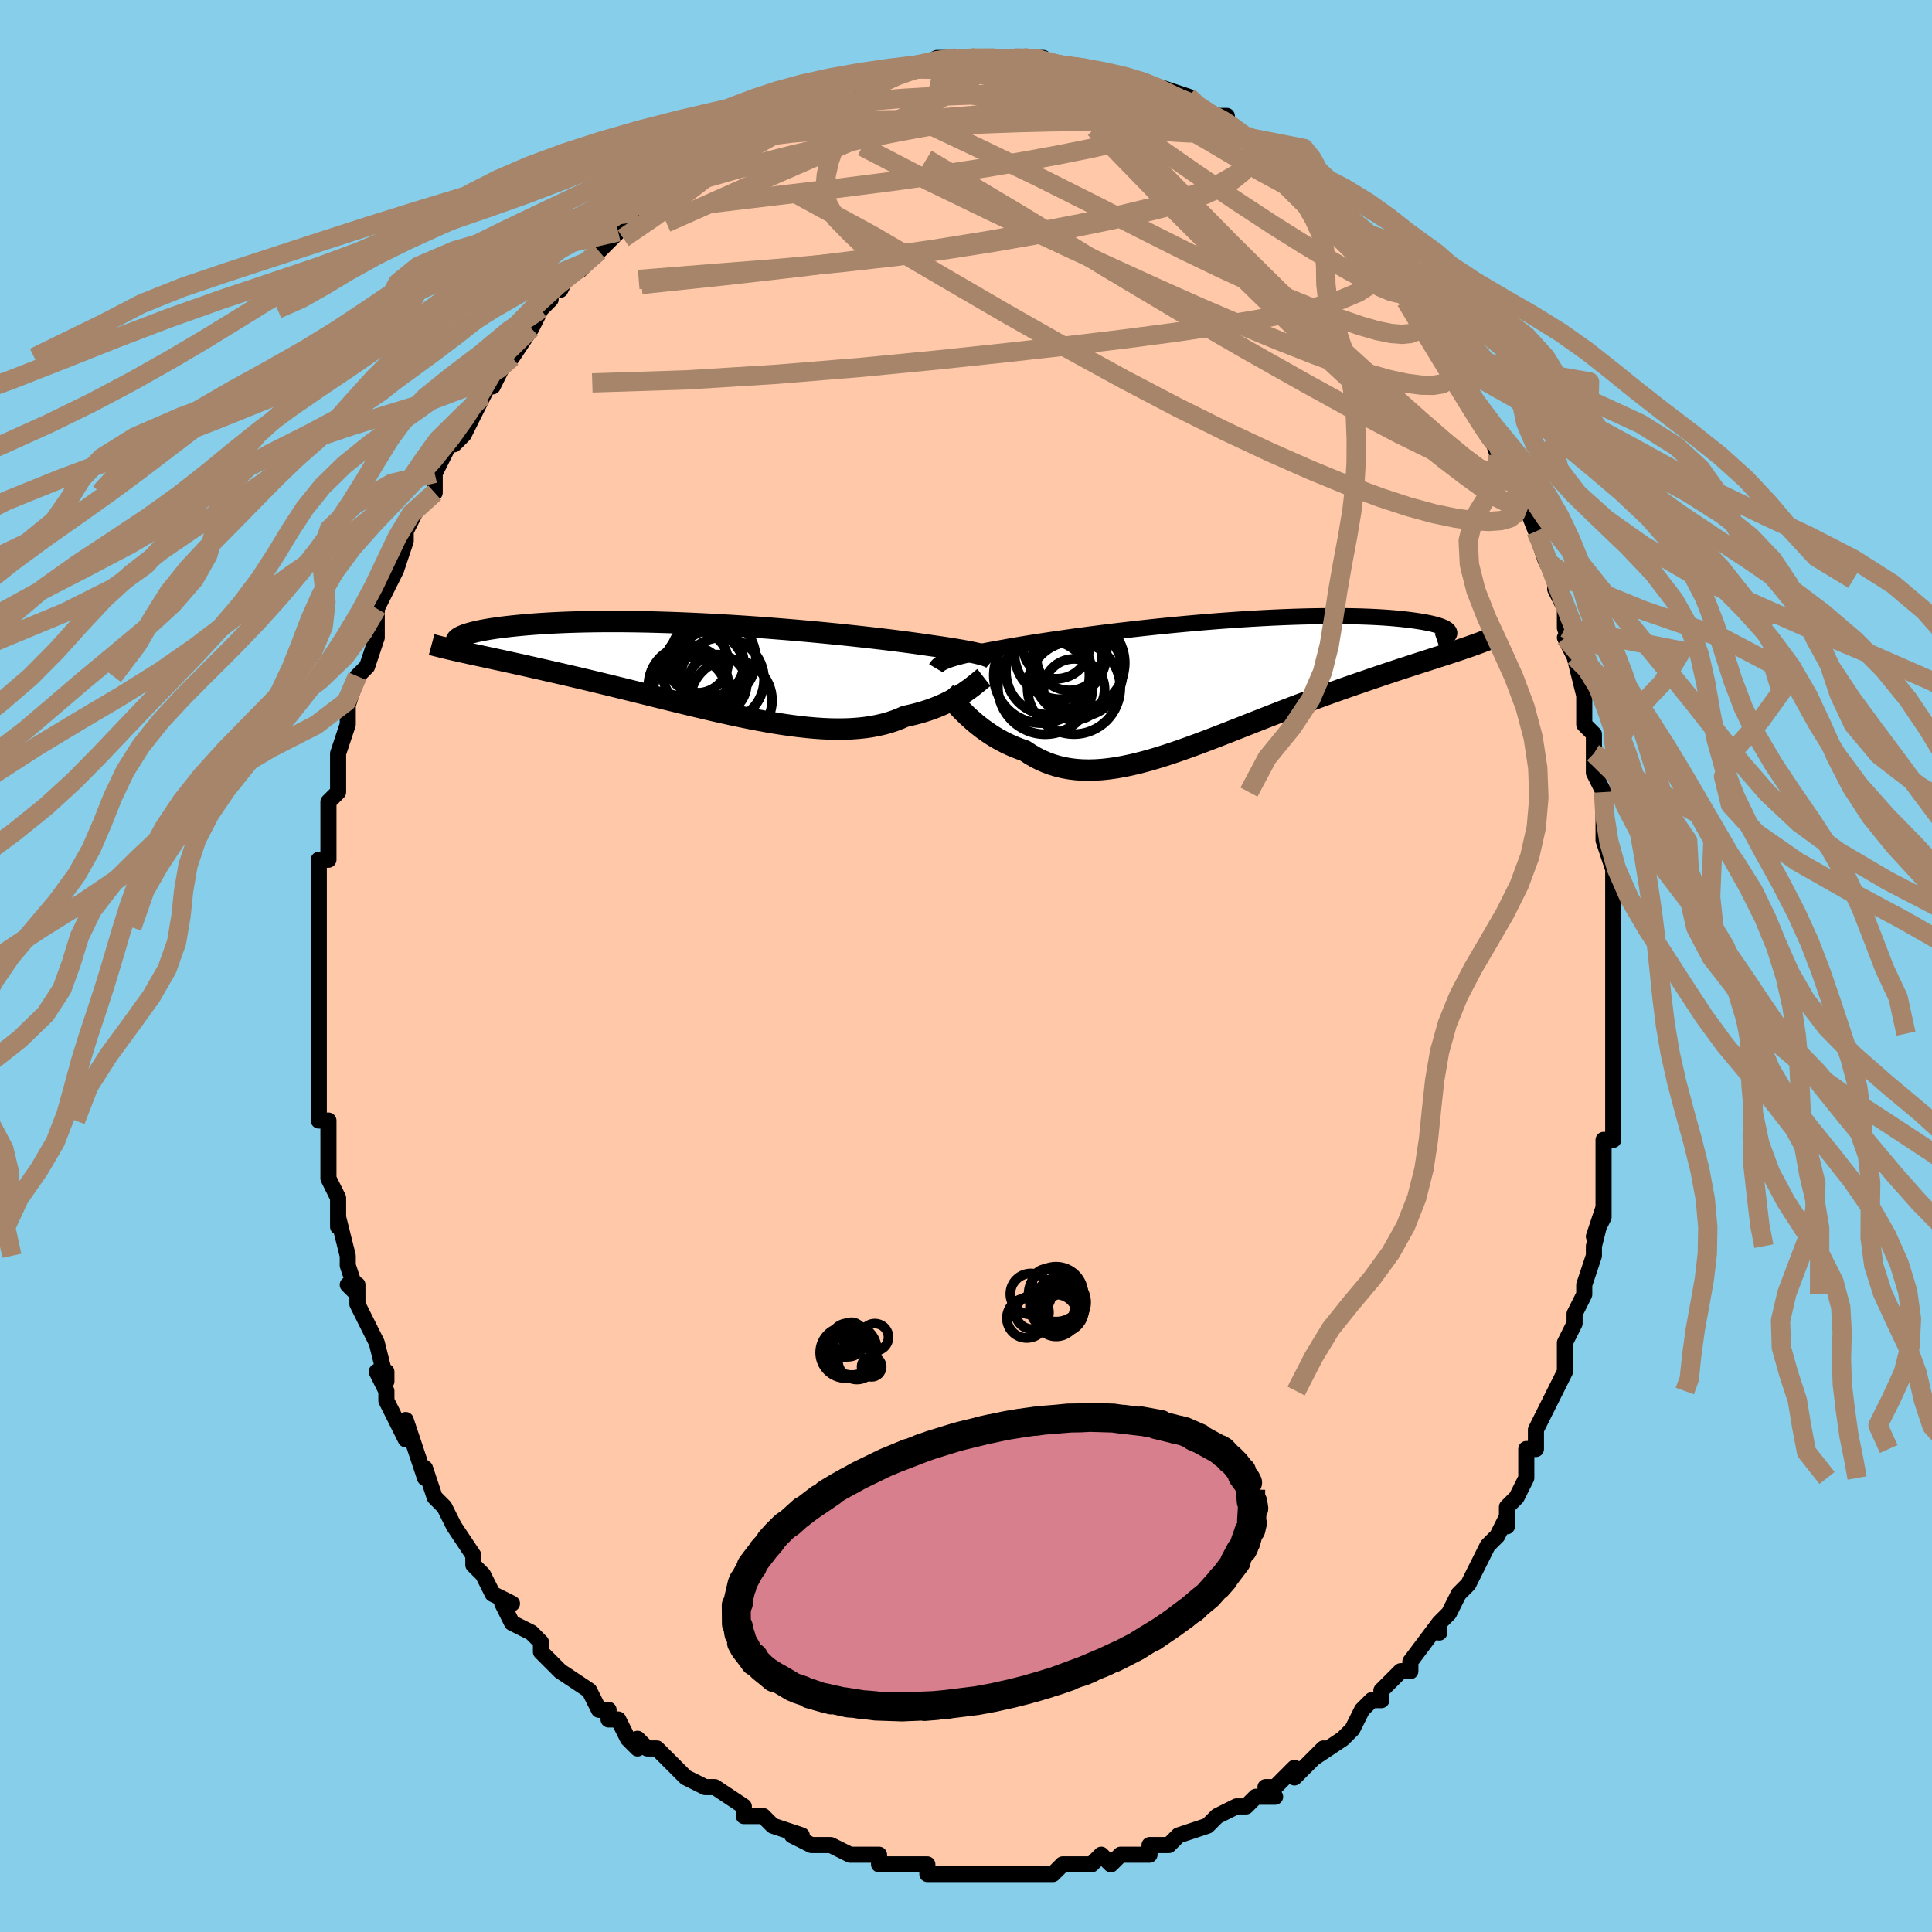 <svg viewBox="-100 -100 200 200" xmlns="http://www.w3.org/2000/svg" width="400" height="400" id="face-svg"><defs><clipPath id="leftEyeClipPath"><polyline points="27.339,-1.451,27.137,-1.504,26.914,-1.56,26.668,-1.617,26.398,-1.676,26.103,-1.736,25.784,-1.798,25.44,-1.863,25.07,-1.928,24.675,-1.996,24.253,-2.066,23.805,-2.137,23.331,-2.21,22.831,-2.284,22.305,-2.36,21.754,-2.438,21.297,-2.506,20.791,-2.578,20.236,-2.656,19.634,-2.737,18.984,-2.822,18.288,-2.911,17.549,-3.003,16.766,-3.097,15.943,-3.193,15.081,-3.29,14.184,-3.389,13.252,-3.488,12.29,-3.587,11.299,-3.686,10.282,-3.783,9.243,-3.879,8.184,-3.973,7.109,-4.064,6.019,-4.152,4.919,-4.237,3.81,-4.318,2.696,-4.395,1.581,-4.467,0.465,-4.534,-0.647,-4.596,-1.753,-4.653,-2.851,-4.704,-3.938,-4.75,-5.012,-4.789,-6.07,-4.822,-7.111,-4.85,-8.132,-4.871,-9.132,-4.886,-10.109,-4.895,-11.062,-4.897,-11.989,-4.894,-12.889,-4.885,-13.761,-4.87,-14.604,-4.85,-15.418,-4.825,-16.201,-4.795,-16.954,-4.76,-17.677,-4.721,-18.369,-4.678,-19.031,-4.632,-19.662,-4.582,-20.265,-4.53,-20.838,-4.476,-21.384,-4.42,-21.903,-4.362,-22.396,-4.303,-22.863,-4.242,-23.303,-4.179,-23.717,-4.114,-24.105,-4.047,-24.468,-3.98,-24.806,-3.911,-25.119,-3.841,-25.408,-3.771,-25.673,-3.7,-25.914,-3.629,-26.133,-3.558,-26.329,-3.487,-26.503,-3.416,-26.281,-1.691,-25.86,-1.598,-25.425,-1.503,-24.975,-1.406,-24.51,-1.305,-24.03,-1.201,-23.535,-1.095,-23.026,-0.984,-22.501,-0.871,-21.962,-0.753,-21.408,-0.632,-20.84,-0.507,-20.257,-0.378,-19.66,-0.244,-19.049,-0.106,-18.423,0.036,-17.779,0.182,-17.12,0.332,-16.443,0.487,-15.751,0.646,-15.042,0.811,-14.318,0.981,-13.578,1.156,-12.823,1.336,-12.055,1.522,-11.272,1.711,-10.477,1.906,-9.669,2.104,-8.85,2.307,-8.02,2.512,-7.181,2.72,-6.332,2.931,-5.476,3.143,-4.613,3.355,-3.745,3.567,-2.871,3.779,-1.994,3.988,-1.115,4.195,-0.234,4.398,0.647,4.596,1.527,4.789,2.404,4.974,3.278,5.151,4.147,5.319,5.01,5.477,5.865,5.623,6.712,5.756,7.55,5.876,8.376,5.98,9.191,6.069,9.992,6.14,10.78,6.194,11.552,6.228,12.307,6.242,13.045,6.235,13.765,6.207,14.466,6.156,15.148,6.083,15.808,5.987,16.447,5.867,17.065,5.724,17.66,5.558,18.233,5.368,18.783,5.156,19.31,4.921,19.824,4.811,20.325,4.69,20.812,4.559,21.283,4.42,21.74,4.271,22.181,4.114,22.607,3.95,23.017,3.778,23.411,3.601,23.789,3.418,24.151,3.231,24.497,3.041,24.826,2.849,25.138,2.656,25.434,2.463"></polyline></clipPath><clipPath id="rightEyeClipPath"><polyline points="-27.309,-2.349,-27.1,-2.428,-26.866,-2.509,-26.608,-2.59,-26.324,-2.673,-26.013,-2.758,-25.676,-2.845,-25.312,-2.933,-24.92,-3.024,-24.501,-3.116,-24.054,-3.21,-23.578,-3.306,-23.075,-3.404,-22.544,-3.504,-21.986,-3.605,-21.401,-3.708,-20.916,-3.796,-20.379,-3.891,-19.791,-3.991,-19.151,-4.097,-18.461,-4.208,-17.723,-4.323,-16.938,-4.443,-16.109,-4.566,-15.238,-4.691,-14.327,-4.819,-13.379,-4.948,-12.397,-5.078,-11.383,-5.208,-10.342,-5.338,-9.275,-5.466,-8.187,-5.592,-7.081,-5.716,-5.959,-5.837,-4.826,-5.954,-3.684,-6.066,-2.537,-6.174,-1.388,-6.276,-0.241,-6.373,0.903,-6.464,2.039,-6.547,3.165,-6.625,4.277,-6.694,5.374,-6.757,6.453,-6.812,7.511,-6.859,8.547,-6.898,9.557,-6.929,10.54,-6.952,11.495,-6.967,12.419,-6.975,13.312,-6.975,14.171,-6.967,14.997,-6.952,15.788,-6.93,16.544,-6.902,17.264,-6.867,17.948,-6.826,18.595,-6.78,19.207,-6.728,19.783,-6.672,20.324,-6.612,20.831,-6.549,21.304,-6.483,21.746,-6.414,22.157,-6.344,22.537,-6.272,22.885,-6.198,23.203,-6.12,23.489,-6.041,23.745,-5.96,23.971,-5.877,24.167,-5.792,24.334,-5.707,24.473,-5.621,24.583,-5.534,24.665,-5.447,24.721,-5.361,24.75,-5.274,24.753,-5.188,24.888,-3.165,24.414,-3.01,23.926,-2.852,23.424,-2.69,22.909,-2.524,22.38,-2.354,21.838,-2.18,21.284,-2.001,20.716,-1.817,20.136,-1.629,19.543,-1.435,18.939,-1.235,18.323,-1.03,17.695,-0.82,17.057,-0.603,16.406,-0.38,15.74,-0.152,15.061,0.082,14.368,0.323,13.662,0.57,12.943,0.825,12.213,1.086,11.472,1.355,10.721,1.631,9.96,1.914,9.191,2.204,8.413,2.5,7.629,2.801,6.837,3.108,6.041,3.419,5.24,3.734,4.434,4.051,3.626,4.37,2.816,4.689,2.005,5.008,1.194,5.325,0.383,5.639,-0.427,5.949,-1.234,6.252,-2.039,6.547,-2.839,6.834,-3.635,7.11,-4.425,7.373,-5.209,7.623,-5.986,7.856,-6.755,8.072,-7.515,8.269,-8.267,8.445,-9.009,8.598,-9.741,8.728,-10.462,8.831,-11.171,8.908,-11.869,8.956,-12.554,8.973,-13.227,8.96,-13.886,8.915,-14.532,8.836,-15.164,8.723,-15.782,8.576,-16.386,8.394,-16.975,8.177,-17.549,7.926,-18.109,7.64,-18.653,7.32,-19.183,6.967,-19.67,6.799,-20.146,6.616,-20.612,6.419,-21.066,6.208,-21.509,5.983,-21.939,5.747,-22.358,5.499,-22.763,5.241,-23.156,4.974,-23.536,4.7,-23.903,4.419,-24.255,4.133,-24.594,3.844,-24.918,3.554,-25.227,3.265"></polyline></clipPath><filter id="fuzzy"><feTurbulence id="turbulence" baseFrequency="0.05" numOctaves="3" type="noise" result="noise"></feTurbulence><feDisplacementMap in="SourceGraphic" in2="noise" scale="2"></feDisplacementMap></filter><linearGradient id="rainbowGradient" x1="0%" y1="0%" x2="100%" y2="0%"><stop offset="0%" style="stop-color: rgb(44, 34, 43);  stop-opacity: 1"></stop><stop offset="50%" style="stop-color: rgb(148, 0, 211);  stop-opacity: 1"></stop><stop offset="100%" style="stop-color: rgb(0, 0, 0);  stop-opacity: 1"></stop></linearGradient></defs><title>That&#39;s an ugly face</title><desc>CREATED BY XUAN TANG, MORE INFO AT TXSTC55.GITHUB.IO</desc><rect x="-100" y="-100" width="100%" height="100%" opacity="1" fill="rgb(135, 206, 235)"></rect><polyline id="faceContour" points="67,1,67,2,67,2,67,4,67,7,67,7,67,9,67,10,67,13,67,14,67,15,67,18,66,18,66,20,66,21,66,23,66,26,65,28,66,25,65,29,65,30,64,33,64,34,64,34,63,36,63,37,62,39,62,40,62,42,61,44,61,44,61,44,59,48,59,50,58,50,58,51,58,53,58,53,57,55,56,56,56,58,56,57,55,59,54,60,53,62,53,62,52,64,51,65,50,67,49,68,49,69,49,68,46,72,46,73,46,73,45,73,43,75,43,76,42,76,41,77,41,77,40,79,40,79,39,80,36,82,37,81,34,84,34,83,33,84,32,85,31,85,32,86,30,86,29,87,29,87,28,87,26,88,25,89,25,89,22,90,21,91,19,91,19,91,19,92,18,92,16,92,15,93,15,93,14,92,13,93,11,93,10,93,9,94,8,94,7,94,6,94,4,94,3,94,3,94,2,94,0,94,-2,94,-2,94,-4,94,-4,93,-5,93,-7,93,-9,93,-9,92,-10,92,-11,92,-12,92,-12,92,-14,91,-15,91,-16,91,-18,90,-17,90,-20,89,-21,88,-21,88,-23,88,-23,88,-23,87,-26,85,-27,85,-29,84,-29,84,-29,84,-31,82,-32,81,-33,81,-34,80,-34,81,-35,80,-36,78,-37,78,-37,77,-38,77,-39,75,-42,73,-42,73,-42,73,-44,71,-44,71,-44,70,-45,69,-47,68,-48,66,-47,66,-49,65,-50,63,-50,63,-51,62,-51,61,-53,58,-53,58,-53,58,-54,56,-55,55,-56,52,-56,52,-56,53,-57,50,-58,47,-58,49,-60,45,-60,44,-61,42,-60,42,-60,43,-61,39,-61,39,-62,37,-63,35,-63,33,-64,33,-63,34,-64,31,-64,30,-65,26,-65,27,-65,25,-65,24,-66,22,-66,20,-66,22,-66,18,-66,19,-66,16,-67,16,-67,11,-67,12,-67,8,-67,9,-67,6,-67,5,-67,5,-67,3,-67,2,-67,-1,-67,-1,-67,-2,-67,-4,-67,-8,-67,-9,-67,-8,-67,-11,-66,-11,-66,-13,-66,-14,-66,-15,-66,-17,-65,-18,-65,-21,-65,-22,-65,-22,-64,-25,-64,-25,-64,-26,-64,-27,-63,-30,-63,-30,-62,-31,-61,-34,-61,-35,-61,-36,-61,-37,-60,-39,-59,-41,-59,-42,-59,-41,-58,-44,-58,-45,-57,-47,-56,-48,-55,-49,-55,-51,-55,-50,-55,-51,-53,-55,-53,-54,-52,-55,-51,-57,-51,-57,-50,-59,-49,-61,-49,-60,-48,-62,-48,-63,-47,-63,-45,-66,-44,-68,-44,-68,-43,-69,-43,-70,-42,-70,-41,-72,-40,-72,-39,-73,-38,-74,-38,-74,-37,-75,-36,-76,-35,-78,-35,-78,-34,-78,-33,-79,-33,-80,-31,-81,-29,-82,-29,-82,-28,-83,-27,-84,-27,-84,-24,-86,-23,-87,-23,-86,-23,-87,-21,-88,-21,-88,-20,-88,-18,-89,-17,-89,-18,-89,-15,-91,-16,-90,-13,-91,-12,-92,-12,-91,-12,-92,-9,-92,-8,-93,-7,-93,-6,-93,-5,-93,-5,-93,-3,-94,-2,-94,-1,-94,1,-94,0,-94,1,-94,3,-94,3,-94,5,-94,6,-94,8,-94,7,-94,10,-93,10,-93,12,-93,12,-93,12,-93,15,-92,16,-92,17,-92,19,-91,18,-91,18,-91,20,-90,20,-91,23,-90,24,-89,25,-88,26,-88,27,-88,27,-87,29,-86,28,-86,29,-86,32,-84,32,-84,32,-84,33,-82,33,-83,36,-80,35,-81,38,-78,38,-79,39,-78,39,-77,40,-76,41,-76,42,-74,43,-73,44,-72,44,-72,46,-69,46,-70,47,-68,47,-67,48,-67,49,-65,48,-66,51,-62,50,-63,51,-61,52,-60,53,-58,53,-58,54,-56,54,-56,55,-53,55,-54,57,-50,57,-50,57,-49,57,-50,59,-45,59,-45,59,-45,60,-42,60,-42,61,-40,61,-39,62,-37,62,-35,63,-32,62,-34,63,-32,64,-28,64,-28,64,-25,64,-25,65,-24,65,-22,65,-20,66,-18,66,-14,66,-15,66,-13,66,-13,67,-10,67,-11,67,-8,67,-6,67,-3,67,-3,67,0,67,1,67,2" fill="#ffc9a9" stroke="black" stroke-width="1.667" stroke-linejoin="round" filter="url(#fuzzy)"></polyline><g transform="translate(25.278 -29.249)"><polyline id="rightCountour" points="-27.309,-2.349,-27.1,-2.428,-26.866,-2.509,-26.608,-2.59,-26.324,-2.673,-26.013,-2.758,-25.676,-2.845,-25.312,-2.933,-24.92,-3.024,-24.501,-3.116,-24.054,-3.21,-23.578,-3.306,-23.075,-3.404,-22.544,-3.504,-21.986,-3.605,-21.401,-3.708,-20.916,-3.796,-20.379,-3.891,-19.791,-3.991,-19.151,-4.097,-18.461,-4.208,-17.723,-4.323,-16.938,-4.443,-16.109,-4.566,-15.238,-4.691,-14.327,-4.819,-13.379,-4.948,-12.397,-5.078,-11.383,-5.208,-10.342,-5.338,-9.275,-5.466,-8.187,-5.592,-7.081,-5.716,-5.959,-5.837,-4.826,-5.954,-3.684,-6.066,-2.537,-6.174,-1.388,-6.276,-0.241,-6.373,0.903,-6.464,2.039,-6.547,3.165,-6.625,4.277,-6.694,5.374,-6.757,6.453,-6.812,7.511,-6.859,8.547,-6.898,9.557,-6.929,10.54,-6.952,11.495,-6.967,12.419,-6.975,13.312,-6.975,14.171,-6.967,14.997,-6.952,15.788,-6.93,16.544,-6.902,17.264,-6.867,17.948,-6.826,18.595,-6.78,19.207,-6.728,19.783,-6.672,20.324,-6.612,20.831,-6.549,21.304,-6.483,21.746,-6.414,22.157,-6.344,22.537,-6.272,22.885,-6.198,23.203,-6.12,23.489,-6.041,23.745,-5.96,23.971,-5.877,24.167,-5.792,24.334,-5.707,24.473,-5.621,24.583,-5.534,24.665,-5.447,24.721,-5.361,24.75,-5.274,24.753,-5.188,24.888,-3.165,24.414,-3.01,23.926,-2.852,23.424,-2.69,22.909,-2.524,22.38,-2.354,21.838,-2.18,21.284,-2.001,20.716,-1.817,20.136,-1.629,19.543,-1.435,18.939,-1.235,18.323,-1.03,17.695,-0.82,17.057,-0.603,16.406,-0.38,15.74,-0.152,15.061,0.082,14.368,0.323,13.662,0.57,12.943,0.825,12.213,1.086,11.472,1.355,10.721,1.631,9.96,1.914,9.191,2.204,8.413,2.5,7.629,2.801,6.837,3.108,6.041,3.419,5.24,3.734,4.434,4.051,3.626,4.37,2.816,4.689,2.005,5.008,1.194,5.325,0.383,5.639,-0.427,5.949,-1.234,6.252,-2.039,6.547,-2.839,6.834,-3.635,7.11,-4.425,7.373,-5.209,7.623,-5.986,7.856,-6.755,8.072,-7.515,8.269,-8.267,8.445,-9.009,8.598,-9.741,8.728,-10.462,8.831,-11.171,8.908,-11.869,8.956,-12.554,8.973,-13.227,8.96,-13.886,8.915,-14.532,8.836,-15.164,8.723,-15.782,8.576,-16.386,8.394,-16.975,8.177,-17.549,7.926,-18.109,7.64,-18.653,7.32,-19.183,6.967,-19.67,6.799,-20.146,6.616,-20.612,6.419,-21.066,6.208,-21.509,5.983,-21.939,5.747,-22.358,5.499,-22.763,5.241,-23.156,4.974,-23.536,4.7,-23.903,4.419,-24.255,4.133,-24.594,3.844,-24.918,3.554,-25.227,3.265" fill="white" stroke="white" stroke-width="0" stroke-linejoin="round" filter="url(#fuzzy)"></polyline></g><g transform="translate(-25.614 -30.765)"><polyline id="leftCountour" points="27.339,-1.451,27.137,-1.504,26.914,-1.56,26.668,-1.617,26.398,-1.676,26.103,-1.736,25.784,-1.798,25.44,-1.863,25.07,-1.928,24.675,-1.996,24.253,-2.066,23.805,-2.137,23.331,-2.21,22.831,-2.284,22.305,-2.36,21.754,-2.438,21.297,-2.506,20.791,-2.578,20.236,-2.656,19.634,-2.737,18.984,-2.822,18.288,-2.911,17.549,-3.003,16.766,-3.097,15.943,-3.193,15.081,-3.29,14.184,-3.389,13.252,-3.488,12.29,-3.587,11.299,-3.686,10.282,-3.783,9.243,-3.879,8.184,-3.973,7.109,-4.064,6.019,-4.152,4.919,-4.237,3.81,-4.318,2.696,-4.395,1.581,-4.467,0.465,-4.534,-0.647,-4.596,-1.753,-4.653,-2.851,-4.704,-3.938,-4.75,-5.012,-4.789,-6.07,-4.822,-7.111,-4.85,-8.132,-4.871,-9.132,-4.886,-10.109,-4.895,-11.062,-4.897,-11.989,-4.894,-12.889,-4.885,-13.761,-4.87,-14.604,-4.85,-15.418,-4.825,-16.201,-4.795,-16.954,-4.76,-17.677,-4.721,-18.369,-4.678,-19.031,-4.632,-19.662,-4.582,-20.265,-4.53,-20.838,-4.476,-21.384,-4.42,-21.903,-4.362,-22.396,-4.303,-22.863,-4.242,-23.303,-4.179,-23.717,-4.114,-24.105,-4.047,-24.468,-3.98,-24.806,-3.911,-25.119,-3.841,-25.408,-3.771,-25.673,-3.7,-25.914,-3.629,-26.133,-3.558,-26.329,-3.487,-26.503,-3.416,-26.281,-1.691,-25.86,-1.598,-25.425,-1.503,-24.975,-1.406,-24.51,-1.305,-24.03,-1.201,-23.535,-1.095,-23.026,-0.984,-22.501,-0.871,-21.962,-0.753,-21.408,-0.632,-20.84,-0.507,-20.257,-0.378,-19.66,-0.244,-19.049,-0.106,-18.423,0.036,-17.779,0.182,-17.12,0.332,-16.443,0.487,-15.751,0.646,-15.042,0.811,-14.318,0.981,-13.578,1.156,-12.823,1.336,-12.055,1.522,-11.272,1.711,-10.477,1.906,-9.669,2.104,-8.85,2.307,-8.02,2.512,-7.181,2.72,-6.332,2.931,-5.476,3.143,-4.613,3.355,-3.745,3.567,-2.871,3.779,-1.994,3.988,-1.115,4.195,-0.234,4.398,0.647,4.596,1.527,4.789,2.404,4.974,3.278,5.151,4.147,5.319,5.01,5.477,5.865,5.623,6.712,5.756,7.55,5.876,8.376,5.98,9.191,6.069,9.992,6.14,10.78,6.194,11.552,6.228,12.307,6.242,13.045,6.235,13.765,6.207,14.466,6.156,15.148,6.083,15.808,5.987,16.447,5.867,17.065,5.724,17.66,5.558,18.233,5.368,18.783,5.156,19.31,4.921,19.824,4.811,20.325,4.69,20.812,4.559,21.283,4.42,21.74,4.271,22.181,4.114,22.607,3.95,23.017,3.778,23.411,3.601,23.789,3.418,24.151,3.231,24.497,3.041,24.826,2.849,25.138,2.656,25.434,2.463" fill="white" stroke="white" stroke-width="0" stroke-linejoin="round" filter="url(#fuzzy)"></polyline></g><g transform="translate(25.278 -29.249)"><polyline id="rightUpper" points="-28.38,-1.565,-28.331,-1.648,-28.275,-1.729,-28.209,-1.809,-28.131,-1.887,-28.039,-1.964,-27.931,-2.041,-27.806,-2.117,-27.661,-2.194,-27.496,-2.271,-27.309,-2.349,-27.1,-2.428,-26.866,-2.509,-26.608,-2.59,-26.324,-2.673,-26.013,-2.758,-25.676,-2.845,-25.312,-2.933,-24.92,-3.024,-24.501,-3.116,-24.054,-3.21,-23.578,-3.306,-23.075,-3.404,-22.544,-3.504,-21.986,-3.605,-21.401,-3.708,-20.916,-3.796,-20.379,-3.891,-19.791,-3.991,-19.151,-4.097,-18.461,-4.208,-17.723,-4.323,-16.938,-4.443,-16.109,-4.566,-15.238,-4.691,-14.327,-4.819,-13.379,-4.948,-12.397,-5.078,-11.383,-5.208,-10.342,-5.338,-9.275,-5.466,-8.187,-5.592,-7.081,-5.716,-5.959,-5.837,-4.826,-5.954,-3.684,-6.066,-2.537,-6.174,-1.388,-6.276,-0.241,-6.373,0.903,-6.464,2.039,-6.547,3.165,-6.625,4.277,-6.694,5.374,-6.757,6.453,-6.812,7.511,-6.859,8.547,-6.898,9.557,-6.929,10.54,-6.952,11.495,-6.967,12.419,-6.975,13.312,-6.975,14.171,-6.967,14.997,-6.952,15.788,-6.93,16.544,-6.902,17.264,-6.867,17.948,-6.826,18.595,-6.78,19.207,-6.728,19.783,-6.672,20.324,-6.612,20.831,-6.549,21.304,-6.483,21.746,-6.414,22.157,-6.344,22.537,-6.272,22.885,-6.198,23.203,-6.12,23.489,-6.041,23.745,-5.96,23.971,-5.877,24.167,-5.792,24.334,-5.707,24.473,-5.621,24.583,-5.534,24.665,-5.447,24.721,-5.361,24.75,-5.274,24.753,-5.188,24.731,-5.102,24.684,-5.018,24.614,-4.934,24.52,-4.852,24.404,-4.77,24.265,-4.691,24.106,-4.612,23.926,-4.536,23.726,-4.461,23.507,-4.387" fill="none" stroke="black" stroke-width="1.667" stroke-linejoin="round" filter="url(#fuzzy)"></polyline><polyline id="rightLower" points="-27.41,0.924,-27.272,1.071,-27.115,1.247,-26.94,1.446,-26.746,1.666,-26.535,1.904,-26.306,2.157,-26.061,2.422,-25.799,2.697,-25.521,2.978,-25.227,3.265,-24.918,3.554,-24.594,3.844,-24.255,4.133,-23.903,4.419,-23.536,4.7,-23.156,4.974,-22.763,5.241,-22.358,5.499,-21.939,5.747,-21.509,5.983,-21.066,6.208,-20.612,6.419,-20.146,6.616,-19.67,6.799,-19.183,6.967,-18.653,7.32,-18.109,7.64,-17.549,7.926,-16.975,8.177,-16.386,8.394,-15.782,8.576,-15.164,8.723,-14.532,8.836,-13.886,8.915,-13.227,8.96,-12.554,8.973,-11.869,8.956,-11.171,8.908,-10.462,8.831,-9.741,8.728,-9.009,8.598,-8.267,8.445,-7.515,8.269,-6.755,8.072,-5.986,7.856,-5.209,7.623,-4.425,7.373,-3.635,7.11,-2.839,6.834,-2.039,6.547,-1.234,6.252,-0.427,5.949,0.383,5.639,1.194,5.325,2.005,5.008,2.816,4.689,3.626,4.37,4.434,4.051,5.24,3.734,6.041,3.419,6.837,3.108,7.629,2.801,8.413,2.5,9.191,2.204,9.96,1.914,10.721,1.631,11.472,1.355,12.213,1.086,12.943,0.825,13.662,0.57,14.368,0.323,15.061,0.082,15.74,-0.152,16.406,-0.38,17.057,-0.603,17.695,-0.82,18.323,-1.03,18.939,-1.235,19.543,-1.435,20.136,-1.629,20.716,-1.817,21.284,-2.001,21.838,-2.18,22.38,-2.354,22.909,-2.524,23.424,-2.69,23.926,-2.852,24.414,-3.01,24.888,-3.165,25.349,-3.317,25.795,-3.466,26.228,-3.613,26.647,-3.757,27.053,-3.899,27.445,-4.039,27.823,-4.177,28.188,-4.314,28.541,-4.448,28.881,-4.582" fill="none" stroke="black" stroke-width="2.222" stroke-linejoin="round" filter="url(#fuzzy)"></polyline><!--[--><circle r="4.772" cx="-15.493" cy="-3.14" stroke="black" fill="none" stroke-width="1" filter="url(#fuzzy)" clip-path="url(#rightEyeClipPath)"></circle><circle r="3.161" cx="-14.09" cy="0.618" stroke="black" fill="none" stroke-width="1" filter="url(#fuzzy)" clip-path="url(#rightEyeClipPath)"></circle><circle r="4.423" cx="-16.717" cy="-1.188" stroke="black" fill="none" stroke-width="1" filter="url(#fuzzy)" clip-path="url(#rightEyeClipPath)"></circle><circle r="4.802" cx="-14.109" cy="0.445" stroke="black" fill="none" stroke-width="1" filter="url(#fuzzy)" clip-path="url(#rightEyeClipPath)"></circle><circle r="4.949" cx="-17.452" cy="-0.842" stroke="black" fill="none" stroke-width="1" filter="url(#fuzzy)" clip-path="url(#rightEyeClipPath)"></circle><circle r="4.656" cx="-13.705" cy="-1.204" stroke="black" fill="none" stroke-width="1" filter="url(#fuzzy)" clip-path="url(#rightEyeClipPath)"></circle><circle r="3.377" cx="-14.589" cy="-2.656" stroke="black" fill="none" stroke-width="1" filter="url(#fuzzy)" clip-path="url(#rightEyeClipPath)"></circle><circle r="4.796" cx="-13.639" cy="-2.118" stroke="black" fill="none" stroke-width="1" filter="url(#fuzzy)" clip-path="url(#rightEyeClipPath)"></circle><circle r="4.898" cx="-17.082" cy="0.361" stroke="black" fill="none" stroke-width="1" filter="url(#fuzzy)" clip-path="url(#rightEyeClipPath)"></circle><circle r="3.466" cx="-15.937" cy="-3.95" stroke="black" fill="none" stroke-width="1" filter="url(#fuzzy)" clip-path="url(#rightEyeClipPath)"></circle><!--]--></g><g transform="translate(-25.614 -30.765)"><polyline id="leftUpper" points="28.426,-0.96,28.369,-1.008,28.306,-1.056,28.234,-1.104,28.151,-1.151,28.056,-1.199,27.947,-1.248,27.822,-1.297,27.68,-1.347,27.519,-1.398,27.339,-1.451,27.137,-1.504,26.914,-1.56,26.668,-1.617,26.398,-1.676,26.103,-1.736,25.784,-1.798,25.44,-1.863,25.07,-1.928,24.675,-1.996,24.253,-2.066,23.805,-2.137,23.331,-2.21,22.831,-2.284,22.305,-2.36,21.754,-2.438,21.297,-2.506,20.791,-2.578,20.236,-2.656,19.634,-2.737,18.984,-2.822,18.288,-2.911,17.549,-3.003,16.766,-3.097,15.943,-3.193,15.081,-3.29,14.184,-3.389,13.252,-3.488,12.29,-3.587,11.299,-3.686,10.282,-3.783,9.243,-3.879,8.184,-3.973,7.109,-4.064,6.019,-4.152,4.919,-4.237,3.81,-4.318,2.696,-4.395,1.581,-4.467,0.465,-4.534,-0.647,-4.596,-1.753,-4.653,-2.851,-4.704,-3.938,-4.75,-5.012,-4.789,-6.07,-4.822,-7.111,-4.85,-8.132,-4.871,-9.132,-4.886,-10.109,-4.895,-11.062,-4.897,-11.989,-4.894,-12.889,-4.885,-13.761,-4.87,-14.604,-4.85,-15.418,-4.825,-16.201,-4.795,-16.954,-4.76,-17.677,-4.721,-18.369,-4.678,-19.031,-4.632,-19.662,-4.582,-20.265,-4.53,-20.838,-4.476,-21.384,-4.42,-21.903,-4.362,-22.396,-4.303,-22.863,-4.242,-23.303,-4.179,-23.717,-4.114,-24.105,-4.047,-24.468,-3.98,-24.806,-3.911,-25.119,-3.841,-25.408,-3.771,-25.673,-3.7,-25.914,-3.629,-26.133,-3.558,-26.329,-3.487,-26.503,-3.416,-26.655,-3.346,-26.787,-3.276,-26.898,-3.207,-26.989,-3.139,-27.061,-3.072,-27.114,-3.006,-27.149,-2.94,-27.166,-2.876,-27.167,-2.814,-27.15,-2.752" fill="none" stroke="black" stroke-width="2.222" stroke-linejoin="round" filter="url(#fuzzy)"></polyline><polyline id="leftLower" points="27.467,0.9,27.339,0.999,27.194,1.116,27.033,1.249,26.855,1.396,26.66,1.555,26.449,1.724,26.22,1.901,25.975,2.084,25.713,2.272,25.434,2.463,25.138,2.656,24.826,2.849,24.497,3.041,24.151,3.231,23.789,3.418,23.411,3.601,23.017,3.778,22.607,3.95,22.181,4.114,21.74,4.271,21.283,4.42,20.812,4.559,20.325,4.69,19.824,4.811,19.31,4.921,18.783,5.156,18.233,5.368,17.66,5.558,17.065,5.724,16.447,5.867,15.808,5.987,15.148,6.083,14.466,6.156,13.765,6.207,13.045,6.235,12.307,6.242,11.552,6.228,10.78,6.194,9.992,6.14,9.191,6.069,8.376,5.98,7.55,5.876,6.712,5.756,5.865,5.623,5.01,5.477,4.147,5.319,3.278,5.151,2.404,4.974,1.527,4.789,0.647,4.596,-0.234,4.398,-1.115,4.195,-1.994,3.988,-2.871,3.779,-3.745,3.567,-4.613,3.355,-5.476,3.143,-6.332,2.931,-7.181,2.72,-8.02,2.512,-8.85,2.307,-9.669,2.104,-10.477,1.906,-11.272,1.711,-12.055,1.522,-12.823,1.336,-13.578,1.156,-14.318,0.981,-15.042,0.811,-15.751,0.646,-16.443,0.487,-17.12,0.332,-17.779,0.182,-18.423,0.036,-19.049,-0.106,-19.66,-0.244,-20.257,-0.378,-20.84,-0.507,-21.408,-0.632,-21.962,-0.753,-22.501,-0.871,-23.026,-0.984,-23.535,-1.095,-24.03,-1.201,-24.51,-1.305,-24.975,-1.406,-25.425,-1.503,-25.86,-1.598,-26.281,-1.691,-26.686,-1.781,-27.077,-1.869,-27.454,-1.955,-27.816,-2.039,-28.165,-2.122,-28.499,-2.203,-28.82,-2.282,-29.127,-2.36,-29.421,-2.437,-29.703,-2.513" fill="none" stroke="black" stroke-width="2.222" stroke-linejoin="round" filter="url(#fuzzy)"></polyline><!--[--><circle r="3.055" cx="-0.144" cy="1.583" stroke="black" fill="none" stroke-width="1" filter="url(#fuzzy)" clip-path="url(#leftEyeClipPath)"></circle><circle r="3.96" cx="-2.816" cy="2.438" stroke="black" fill="none" stroke-width="1" filter="url(#fuzzy)" clip-path="url(#leftEyeClipPath)"></circle><circle r="4.23" cx="1.308" cy="3.264" stroke="black" fill="none" stroke-width="1" filter="url(#fuzzy)" clip-path="url(#leftEyeClipPath)"></circle><circle r="4.347" cx="0.365" cy="1.109" stroke="black" fill="none" stroke-width="1" filter="url(#fuzzy)" clip-path="url(#leftEyeClipPath)"></circle><circle r="4.272" cx="-1.547" cy="0.257" stroke="black" fill="none" stroke-width="1" filter="url(#fuzzy)" clip-path="url(#leftEyeClipPath)"></circle><circle r="4.443" cx="-0.583" cy="-1.036" stroke="black" fill="none" stroke-width="1" filter="url(#fuzzy)" clip-path="url(#leftEyeClipPath)"></circle><circle r="4.15" cx="-3.118" cy="1.753" stroke="black" fill="none" stroke-width="1" filter="url(#fuzzy)" clip-path="url(#leftEyeClipPath)"></circle><circle r="3.955" cx="-3.065" cy="2.695" stroke="black" fill="none" stroke-width="1" filter="url(#fuzzy)" clip-path="url(#leftEyeClipPath)"></circle><circle r="3.189" cx="-2.193" cy="-0.703" stroke="black" fill="none" stroke-width="1" filter="url(#fuzzy)" clip-path="url(#leftEyeClipPath)"></circle><circle r="3.404" cx="-0.78" cy="-0.572" stroke="black" fill="none" stroke-width="1" filter="url(#fuzzy)" clip-path="url(#leftEyeClipPath)"></circle><!--]--></g><g id="hairs"><!--[--><polyline points="6,-94,7.235,-93.925,8.219,-93.674,9.308,-93.378,10.407,-93.129,11.433,-92.934,12.373,-92.762,13.235,-92.59,13.995,-92.418,14.593,-92.258,14.945,-92.131,14.982,-92.055,14.673,-92.054,14.037,-92.144,13.108,-92.324,11.892,-92.57,10.314,-92.842,8.247,-93.127,5.665,-93.479" fill="none" stroke="rgb(167, 133, 106)" stroke-width="2" stroke-linejoin="round" filter="url(#fuzzy)"></polyline><polyline points="28,-86,29.219,-85.501,30.058,-84.757,30.194,-84.076,29.785,-83.408,28.994,-82.687,27.877,-81.896,26.412,-81.056,24.536,-80.201,22.183,-79.36,19.296,-78.536,15.846,-77.712,11.826,-76.863,7.244,-75.978,2.098,-75.067,-3.636,-74.15,-10.017,-73.244,-17.114,-72.352,-24.973,-71.457,-33.595,-70.549" fill="none" stroke="rgb(167, 133, 106)" stroke-width="2" stroke-linejoin="round" filter="url(#fuzzy)"></polyline><polyline points="-18,-89,-17.373,-89.133,-16.62,-89.552,-15.56,-90.056,-14.319,-90.537,-13.023,-90.972,-11.746,-91.364,-10.503,-91.725,-9.284,-92.066,-8.094,-92.389,-6.966,-92.684,-5.951,-92.939,-5.093,-93.147,-4.423,-93.307,-3.951,-93.421,-3.68,-93.484,-3.618,-93.493,-3.79,-93.444,-4.242,-93.334,-5.036,-93.155,-6.235,-92.88,-7.9,-92.469,-10.013,-91.889" fill="none" stroke="rgb(167, 133, 106)" stroke-width="2" stroke-linejoin="round" filter="url(#fuzzy)"></polyline><polyline points="55,-54,55.989,-51.653,55.748,-50.988,54.77,-51.046,53.23,-51.449,51.105,-52.186,48.305,-53.382,44.755,-55.127,40.404,-57.436,35.214,-60.297,29.158,-63.711,22.24,-67.706,14.482,-72.335,5.822,-77.632,-4.075,-83.547" fill="none" stroke="rgb(167, 133, 106)" stroke-width="2" stroke-linejoin="round" filter="url(#fuzzy)"></polyline><polyline points="8,-94,8.256,-93.665,9.563,-93.073,11.121,-92.436,12.776,-91.741,14.557,-90.94,16.51,-90.008,18.618,-88.959,20.802,-87.828,22.962,-86.655,25.025,-85.477,26.972,-84.324,28.832,-83.221,30.642,-82.185,32.409,-81.225,34.082,-80.341,35.572,-79.533,36.813,-78.814,37.86,-78.255" fill="none" stroke="rgb(167, 133, 106)" stroke-width="2" stroke-linejoin="round" filter="url(#fuzzy)"></polyline><polyline points="32,-84,32.11,-83.833,32.54,-83.271,33.285,-82.464,34.258,-81.532,35.344,-80.559,36.428,-79.617,37.422,-78.765,38.268,-78.031,38.945,-77.422,39.461,-76.929,39.834,-76.55,40.066,-76.294,40.131,-76.188,39.971,-76.278,39.514,-76.627,38.707,-77.295,37.525,-78.324,35.975,-79.721,34.124,-81.481" fill="none" stroke="rgb(167, 133, 106)" stroke-width="2" stroke-linejoin="round" filter="url(#fuzzy)"></polyline><polyline points="-29,-82,-28.069,-82.911,-27.109,-83.746,-26.038,-84.567,-24.972,-85.322,-24.043,-85.946,-23.296,-86.424,-22.71,-86.771,-22.252,-86.996,-21.909,-87.1,-21.701,-87.081,-21.669,-86.938,-21.862,-86.666,-22.321,-86.249,-23.06,-85.664,-24.08,-84.89,-25.376,-83.916,-26.962,-82.748,-28.867,-81.371,-31.12,-79.702,-33.77,-77.576" fill="none" stroke="rgb(167, 133, 106)" stroke-width="2" stroke-linejoin="round" filter="url(#fuzzy)"></polyline><polyline points="29,-86,28.742,-85.864,29.262,-85.391,29.758,-84.785,29.914,-84.163,29.723,-83.529,29.265,-82.856,28.582,-82.139,27.661,-81.395,26.448,-80.648,24.884,-79.917,22.925,-79.209,20.557,-78.517,17.788,-77.83,14.632,-77.133,11.094,-76.415,7.16,-75.672,2.803,-74.912,-2.007,-74.158,-7.295,-73.444,-13.085,-72.796,-19.415,-72.216,-26.339,-71.673,-33.882,-71.068" fill="none" stroke="rgb(167, 133, 106)" stroke-width="2" stroke-linejoin="round" filter="url(#fuzzy)"></polyline><polyline points="-28,-83,-27,-83.752,-25.491,-84.484,-23.619,-85.175,-21.623,-85.72,-19.548,-86.132,-17.335,-86.463,-14.924,-86.753,-12.297,-87.013,-9.484,-87.253,-6.541,-87.484,-3.522,-87.718,-0.457,-87.958,2.654,-88.201,5.811,-88.435,8.985,-88.646,12.105,-88.82,15.091,-88.953,17.901,-89.093,20.552,-89.391" fill="none" stroke="rgb(167, 133, 106)" stroke-width="2" stroke-linejoin="round" filter="url(#fuzzy)"></polyline><polyline points="-21,-88,-20.459,-88.047,-19.137,-88.236,-17.464,-88.499,-15.619,-88.787,-13.604,-89.082,-11.392,-89.366,-8.995,-89.617,-6.458,-89.823,-3.83,-89.982,-1.139,-90.105,1.6,-90.208,4.358,-90.303,7.068,-90.397,9.631,-90.497,11.941,-90.615,13.926,-90.748,15.591,-90.842,17.019,-90.832" fill="none" stroke="rgb(167, 133, 106)" stroke-width="2" stroke-linejoin="round" filter="url(#fuzzy)"></polyline><polyline points="23,-90,23.927,-89.135,24.759,-88.546,25.435,-88.136,25.926,-87.781,26.233,-87.439,26.374,-87.119,26.36,-86.836,26.18,-86.599,25.796,-86.414,25.167,-86.29,24.271,-86.231,23.098,-86.242,21.643,-86.324,19.883,-86.484,17.775,-86.737,15.276,-87.103,12.355,-87.609,9,-88.277,5.205,-89.119,0.957,-90.117,-3.768,-91.176" fill="none" stroke="rgb(167, 133, 106)" stroke-width="2" stroke-linejoin="round" filter="url(#fuzzy)"></polyline><polyline points="-6,-93,-5.146,-93.054,-4.055,-93.251,-2.668,-93.474,-1.152,-93.628,0.335,-93.698,1.703,-93.71,2.939,-93.694,4.076,-93.671,5.134,-93.648,6.081,-93.633,6.837,-93.64,7.304,-93.689,7.408,-93.783,7.107,-93.886,6.336,-93.944" fill="none" stroke="rgb(167, 133, 106)" stroke-width="2" stroke-linejoin="round" filter="url(#fuzzy)"></polyline><polyline points="7,-94,9.036,-93.368,10.329,-93.095,11.378,-92.931,12.377,-92.755,13.422,-92.533,14.49,-92.282,15.468,-92.034,16.229,-91.817,16.688,-91.654,16.841,-91.555,16.741,-91.523,16.447,-91.55,15.97,-91.629,15.248,-91.761,14.175,-91.976,12.663,-92.316,10.668,-92.799,8.13,-93.382" fill="none" stroke="rgb(167, 133, 106)" stroke-width="2" stroke-linejoin="round" filter="url(#fuzzy)"></polyline><polyline points="12,-93,14.18,-92.366,15.531,-92.031,16.386,-91.749,16.853,-91.479,17.051,-91.233,17.107,-91.008,17.089,-90.781,16.98,-90.524,16.705,-90.226,16.171,-89.896,15.299,-89.563,14.039,-89.249,12.365,-88.963,10.273,-88.7,7.773,-88.45,4.89,-88.207,1.642,-87.975,-1.996,-87.771,-6.11,-87.621,-10.784,-87.56,-15.902,-87.642" fill="none" stroke="rgb(167, 133, 106)" stroke-width="2" stroke-linejoin="round" filter="url(#fuzzy)"></polyline><polyline points="-28,-83,-27.021,-83.748,-25.588,-84.46,-23.847,-85.115,-22.018,-85.61,-20.135,-85.958,-18.132,-86.209,-15.953,-86.398,-13.581,-86.543,-11.042,-86.657,-8.385,-86.757,-5.651,-86.859,-2.867,-86.972,-0.04,-87.094,2.827,-87.212,5.724,-87.312,8.62,-87.381,11.469,-87.423,14.236,-87.452,16.912,-87.477,19.52,-87.493,22.074,-87.508,24.519,-87.618" fill="none" stroke="rgb(167, 133, 106)" stroke-width="2" stroke-linejoin="round" filter="url(#fuzzy)"></polyline><polyline points="57,-50,57.024,-49.421,57.141,-48.752,57.108,-48.117,56.753,-47.825,56.045,-47.959,54.99,-48.495,53.576,-49.415,51.764,-50.721,49.509,-52.44,46.778,-54.619,43.558,-57.324,39.848,-60.618,35.639,-64.532,30.907,-69.071,25.614,-74.246,19.747,-80.116,13.327,-86.72" fill="none" stroke="rgb(167, 133, 106)" stroke-width="2" stroke-linejoin="round" filter="url(#fuzzy)"></polyline><polyline points="46,-70,46.636,-68.524,46.985,-67.647,47.174,-67.035,47.193,-66.527,47.023,-66.082,46.644,-65.72,46.031,-65.477,45.164,-65.386,44.021,-65.477,42.581,-65.769,40.819,-66.277,38.715,-67.002,36.254,-67.943,33.421,-69.1,30.208,-70.487,26.6,-72.133,22.578,-74.07,18.115,-76.314,13.171,-78.838,7.681,-81.592,1.553,-84.554,-5.214,-87.748" fill="none" stroke="rgb(167, 133, 106)" stroke-width="2" stroke-linejoin="round" filter="url(#fuzzy)"></polyline><polyline points="12,-93,14.188,-92.368,15.603,-92.036,16.566,-91.765,17.152,-91.521,17.45,-91.329,17.573,-91.203,17.59,-91.126,17.483,-91.073,17.153,-91.026,16.475,-90.999,15.348,-91.037,13.723,-91.188,11.613,-91.471,9.054,-91.883,6.031,-92.422,2.375,-93.121" fill="none" stroke="rgb(167, 133, 106)" stroke-width="2" stroke-linejoin="round" filter="url(#fuzzy)"></polyline><polyline points="-34,-78,-32.998,-78.953,-31.433,-79.898,-29.291,-80.785,-26.79,-81.603,-24.056,-82.386,-21.098,-83.173,-17.881,-83.983,-14.4,-84.808,-10.708,-85.614,-6.898,-86.37,-3.061,-87.067,0.743,-87.737,4.478,-88.424,8.107,-89.13,11.607,-89.775,15,-90.294" fill="none" stroke="rgb(167, 133, 106)" stroke-width="2" stroke-linejoin="round" filter="url(#fuzzy)"></polyline><polyline points="-21,-88,-19.805,-88.258,-18.644,-88.667,-17.697,-89.093,-16.849,-89.527,-16.011,-89.945,-15.184,-90.313,-14.413,-90.612,-13.744,-90.836,-13.195,-90.986,-12.771,-91.064,-12.481,-91.062,-12.356,-90.967,-12.446,-90.757,-12.795,-90.414,-13.433,-89.929,-14.365,-89.298,-15.583,-88.524,-17.094,-87.604,-18.938,-86.53,-21.186,-85.282,-23.894,-83.828,-27.017,-82.134,-30.374,-80.184" fill="none" stroke="rgb(167, 133, 106)" stroke-width="2" stroke-linejoin="round" filter="url(#fuzzy)"></polyline><polyline points="39,-77,39.967,-76.212,40.934,-75.344,41.86,-74.36,42.71,-73.385,43.466,-72.484,44.115,-71.682,44.642,-70.993,45.034,-70.43,45.278,-70.009,45.366,-69.741,45.289,-69.636,45.037,-69.703,44.599,-69.954,43.97,-70.406,43.147,-71.078,42.129,-71.99,40.896,-73.165,39.403,-74.632,37.583,-76.421,35.409,-78.543,32.961,-80.968,30.338,-83.683" fill="none" stroke="rgb(167, 133, 106)" stroke-width="2" stroke-linejoin="round" filter="url(#fuzzy)"></polyline><polyline points="6,-94,7.27,-93.9,8.351,-93.58,9.598,-93.179,10.92,-92.785,12.256,-92.406,13.616,-92.017,15.02,-91.601,16.452,-91.162,17.853,-90.713,19.153,-90.276,20.302,-89.871,21.293,-89.511,22.159,-89.205,22.942,-88.95,23.66,-88.742,24.283,-88.578,24.734,-88.47,24.914,-88.457,24.728,-88.595,24.098,-88.937,22.973,-89.47,21.41,-90.003" fill="none" stroke="rgb(167, 133, 106)" stroke-width="2" stroke-linejoin="round" filter="url(#fuzzy)"></polyline><polyline points="42,-74,42.699,-73.105,42.887,-72.269,42.619,-71.409,41.878,-70.552,40.619,-69.738,38.818,-68.979,36.469,-68.27,33.572,-67.592,30.127,-66.927,26.13,-66.26,21.569,-65.589,16.421,-64.912,10.647,-64.219,4.196,-63.495,-2.983,-62.733,-10.914,-61.964,-19.561,-61.255,-28.842,-60.677,-38.69,-60.362" fill="none" stroke="rgb(167, 133, 106)" stroke-width="2" stroke-linejoin="round" filter="url(#fuzzy)"></polyline><polyline points="-27,-84,-24.868,-85.448,-23.729,-86.18,-22.994,-86.633,-22.346,-87.022,-21.684,-87.377,-21.017,-87.678,-20.398,-87.908,-19.881,-88.063,-19.504,-88.144,-19.29,-88.139,-19.252,-88.031,-19.409,-87.793,-19.783,-87.4,-20.396,-86.841,-21.254,-86.11,-22.356,-85.211,-23.708,-84.129,-25.342,-82.831,-27.316,-81.275,-29.679,-79.457,-32.419,-77.452,-35.488,-75.351" fill="none" stroke="rgb(167, 133, 106)" stroke-width="2" stroke-linejoin="round" filter="url(#fuzzy)"></polyline><polyline points="20,-90,20.738,-90.296,21.846,-89.868,22.653,-89.253,23.038,-88.669,23.005,-88.155,22.58,-87.676,21.794,-87.202,20.671,-86.718,19.225,-86.221,17.44,-85.705,15.269,-85.161,12.657,-84.582,9.57,-83.964,6.005,-83.31,1.973,-82.629,-2.544,-81.933,-7.615,-81.226,-13.323,-80.502,-19.682,-79.74,-26.577,-78.915" fill="none" stroke="rgb(167, 133, 106)" stroke-width="2" stroke-linejoin="round" filter="url(#fuzzy)"></polyline><polyline points="-29,-82,-28.644,-82.338,-27.875,-83.029,-26.882,-83.839,-25.76,-84.674,-24.632,-85.458,-23.604,-86.137,-22.715,-86.699,-21.954,-87.156,-21.294,-87.527,-20.725,-87.818,-20.257,-88.03,-19.919,-88.16,-19.749,-88.198,-19.784,-88.128,-20.062,-87.917,-20.617,-87.526,-21.473,-86.923,-22.64,-86.102,-24.11,-85.083,-25.874,-83.908,-28.002,-82.603" fill="none" stroke="rgb(167, 133, 106)" stroke-width="2" stroke-linejoin="round" filter="url(#fuzzy)"></polyline><polyline points="48,-66,49.619,-63.655,50.1,-62.567,50.255,-61.761,50.2,-61.09,49.886,-60.583,49.274,-60.257,48.353,-60.108,47.128,-60.13,45.597,-60.329,43.742,-60.728,41.531,-61.356,38.93,-62.227,35.915,-63.342,32.482,-64.693,28.632,-66.279,24.362,-68.112,19.649,-70.211,14.461,-72.585,8.78,-75.225,2.632,-78.122,-3.907,-81.289,-10.729,-84.831" fill="none" stroke="rgb(167, 133, 106)" stroke-width="2" stroke-linejoin="round" filter="url(#fuzzy)"></polyline><polyline points="57,-50,57.031,-49.356,57.173,-48.501,57.184,-47.571,56.902,-46.844,56.294,-46.37,55.37,-46.109,54.139,-46.023,52.591,-46.1,50.708,-46.354,48.468,-46.817,45.851,-47.527,42.848,-48.512,39.458,-49.782,35.678,-51.336,31.497,-53.179,26.898,-55.336,21.866,-57.837,16.405,-60.7,10.535,-63.917,4.28,-67.466,-2.368,-71.338,-9.509,-75.523,-17.48,-79.873" fill="none" stroke="rgb(167, 133, 106)" stroke-width="2" stroke-linejoin="round" filter="url(#fuzzy)"></polyline><polyline points="-9,-92,-7.954,-92.603,-6.755,-92.797,-5.446,-92.846,-4.015,-92.876,-2.44,-92.923,-0.742,-92.969,1.015,-92.986,2.753,-92.959,4.409,-92.897,5.955,-92.817,7.398,-92.731,8.764,-92.641,10.075,-92.547,11.333,-92.453,12.499,-92.372,13.475,-92.317,14.114,-92.295,14.262,-92.315,13.726,-92.45" fill="none" stroke="rgb(167, 133, 106)" stroke-width="2" stroke-linejoin="round" filter="url(#fuzzy)"></polyline><polyline points="-7,-93,-5.965,-92.952,-4.74,-92.88,-3.212,-92.808,-1.388,-92.678,0.64,-92.436,2.775,-92.07,4.968,-91.597,7.213,-91.045,9.522,-90.441,11.894,-89.814,14.299,-89.187,16.684,-88.581,18.996,-88.006,21.206,-87.458,23.319,-86.923,25.359,-86.393,27.283,-85.896,28.798,-85.585" fill="none" stroke="rgb(167, 133, 106)" stroke-width="2" stroke-linejoin="round" filter="url(#fuzzy)"></polyline><polyline points="1,-94,0.669,-93.973,1.007,-93.885,1.434,-93.715,1.697,-93.444,1.684,-93.053,1.312,-92.517,0.508,-91.809,-0.778,-90.916,-2.576,-89.839,-4.908,-88.596,-7.786,-87.205,-11.214,-85.667,-15.191,-83.945,-19.738,-81.961,-24.956,-79.63,-31.017,-76.941" fill="none" stroke="rgb(167, 133, 106)" stroke-width="2" stroke-linejoin="round" filter="url(#fuzzy)"></polyline><polyline points="39,-78,39.366,-77.046,40.17,-76.077,41.153,-74.99,42.187,-73.795,43.209,-72.561,44.19,-71.34,45.112,-70.165,45.957,-69.061,46.707,-68.052,47.352,-67.161,47.889,-66.401,48.319,-65.782,48.645,-65.304,48.863,-64.972,48.967,-64.795,48.943,-64.797,48.774,-65.016,48.431,-65.496,47.876,-66.287,47.06,-67.438,45.957,-68.975,44.611,-70.849" fill="none" stroke="rgb(167, 133, 106)" stroke-width="2" stroke-linejoin="round" filter="url(#fuzzy)"></polyline><polyline points="51,-61,51.883,-59.856,52.572,-58.716,53.113,-57.691,53.566,-56.749,53.958,-55.892,54.287,-55.158,54.524,-54.612,54.624,-54.325,54.546,-54.351,54.274,-54.707,53.806,-55.393,53.137,-56.425,52.238,-57.862,51.059,-59.78,49.553,-62.244,47.703,-65.284,45.542,-68.87" fill="none" stroke="rgb(167, 133, 106)" stroke-width="2" stroke-linejoin="round" filter="url(#fuzzy)"></polyline><polyline points="5,-94,6.113,-93.981,7.186,-93.867,8.208,-93.654,9.205,-93.415,10.115,-93.214,10.864,-93.069,11.421,-92.968,11.78,-92.896,11.915,-92.85,11.745,-92.834,11.146,-92.858,10.01,-92.932,8.293,-93.072,6.032,-93.291,3.267,-93.592" fill="none" stroke="rgb(167, 133, 106)" stroke-width="2" stroke-linejoin="round" filter="url(#fuzzy)"></polyline><polyline points="24,-89,24.964,-88.341,25.897,-87.913,26.751,-87.447,27.535,-86.917,28.269,-86.378,28.968,-85.875,29.611,-85.429,30.145,-85.058,30.508,-84.783,30.66,-84.623,30.59,-84.594,30.288,-84.712,29.716,-85.009,28.787,-85.546,27.375,-86.408,25.346,-87.629,22.687,-89.033" fill="none" stroke="rgb(167, 133, 106)" stroke-width="2" stroke-linejoin="round" filter="url(#fuzzy)"></polyline><polyline points="33,-83,34.9,-81.077,36.243,-79.726,37.567,-78.417,38.864,-77.082,40.112,-75.694,41.331,-74.252,42.542,-72.791,43.73,-71.364,44.848,-70.036,45.833,-68.88,46.626,-67.972,47.192,-67.36,47.518,-67.043,47.53,-67" fill="none" stroke="rgb(167, 133, 106)" stroke-width="2" stroke-linejoin="round" filter="url(#fuzzy)"></polyline><polyline points="44,-72,44.421,-71.376,44.939,-70.58,45.165,-70.028,45.069,-69.721,44.68,-69.651,44.003,-69.823,43.008,-70.239,41.646,-70.908,39.865,-71.853,37.631,-73.113,34.934,-74.725,31.766,-76.717,28.089,-79.125,23.82,-82.008,18.875,-85.449,13.338,-89.505" fill="none" stroke="rgb(167, 133, 106)" stroke-width="2" stroke-linejoin="round" filter="url(#fuzzy)"></polyline><polyline points="55,-54,56.154,-51.565,56.405,-50.665,56.269,-50.33,55.911,-50.208,55.305,-50.297,54.386,-50.701,53.12,-51.496,51.499,-52.708,49.514,-54.345,47.125,-56.419,44.27,-58.954,40.884,-61.995,36.936,-65.607,32.446,-69.857,27.476,-74.765,22.067,-80.266,16.184,-86.288" fill="none" stroke="rgb(167, 133, 106)" stroke-width="2" stroke-linejoin="round" filter="url(#fuzzy)"></polyline><polyline points="-1,-94,-3.038,-93.731,-5.187,-93.249,-7.408,-92.697,-9.674,-92.114,-12.086,-91.509,-14.849,-90.864,-18.102,-90.156,-21.811,-89.37,-25.796,-88.503,-29.863,-87.552,-33.891,-86.513,-37.827,-85.377,-41.625,-84.146,-45.193,-82.825,-48.423,-81.431,-51.268,-79.983,-53.832,-78.502,-56.379,-77.002,-59.259,-75.489,-62.766,-73.959,-67.009,-72.39,-71.879,-70.745,-77.128,-68.982,-82.52,-67.066,-87.934,-65,-93.369,-62.837,-98.885,-60.673,-104.663,-58.592,-110.955,-56.506,-117.012,-54" fill="none" stroke="rgb(167, 133, 106)" stroke-width="2" stroke-linejoin="round" filter="url(#fuzzy)"></polyline><polyline points="-12,-92,-15.65,-90.475,-18.199,-89.507,-20.347,-88.722,-22.366,-87.906,-24.282,-86.962,-26.083,-85.867,-27.83,-84.637,-29.633,-83.308,-31.574,-81.91,-33.652,-80.466,-35.798,-78.985,-37.92,-77.467,-39.964,-75.91,-41.933,-74.308,-43.88,-72.652,-45.877,-70.933,-47.99,-69.141,-50.269,-67.27,-52.742,-65.323,-55.414,-63.309,-58.246,-61.244,-61.154,-59.144,-64.014,-57.021,-66.705,-54.88,-69.169,-52.718,-71.44,-50.528,-73.631,-48.3,-75.867,-46.02,-78.185,-43.67,-80.477,-41.229,-82.514,-38.691,-84.167,-36.057,-85.788,-33.282,-88.274,-30" fill="none" stroke="rgb(167, 133, 106)" stroke-width="2" stroke-linejoin="round" filter="url(#fuzzy)"></polyline><polyline points="-13,-91,-15.033,-90.414,-17.166,-89.427,-19.232,-88.441,-21.276,-87.45,-23.428,-86.387,-25.755,-85.211,-28.233,-83.922,-30.802,-82.54,-33.424,-81.094,-36.117,-79.608,-38.954,-78.099,-42.016,-76.571,-45.345,-75.018,-48.914,-73.424,-52.631,-71.767,-56.385,-70.023,-60.089,-68.178,-63.699,-66.232,-67.203,-64.199,-70.594,-62.102,-73.854,-59.965,-76.96,-57.807,-79.92,-55.635,-82.795,-53.447,-85.703,-51.23,-88.769,-48.967,-92.04,-46.645,-95.43,-44.26,-98.754,-41.82,-101.871,-39.335,-104.824,-36.81,-107.807,-34.253,-110.882,-31.686,-113.734,-29.163,-115.935,-26.785,-117.529,-25" fill="none" stroke="rgb(167, 133, 106)" stroke-width="2" stroke-linejoin="round" filter="url(#fuzzy)"></polyline><polyline points="-20,-88,-21.344,-87.456,-23.238,-86.471,-25.792,-85.284,-28.727,-83.943,-31.559,-82.506,-34.068,-81.02,-36.383,-79.511,-38.777,-77.991,-41.427,-76.462,-44.312,-74.914,-47.264,-73.327,-50.101,-71.673,-52.753,-69.925,-55.302,-68.07,-57.917,-66.111,-60.748,-64.065,-63.817,-61.958,-67.008,-59.815,-70.136,-57.654,-73.066,-55.479,-75.803,-53.286,-78.507,-51.061,-81.402,-48.791,-84.646,-46.464,-88.226,-44.079,-91.929,-41.64,-95.419,-39.158,-98.388,-36.644,-100.728,-34.111,-102.637,-31.581,-104.594,-29.079,-107.184,-26.615,-110.815,-24.13,-115.517,-21.407,-121.062,-18" fill="none" stroke="rgb(167, 133, 106)" stroke-width="2" stroke-linejoin="round" filter="url(#fuzzy)"></polyline><polyline points="66,-18,66.152,-15.41,66.554,-12.875,67.348,-10.046,68.691,-6.987,70.509,-3.863,72.508,-0.772,74.466,2.26,76.422,5.24,78.573,8.18,81.001,11.088,83.518,13.968,85.736,16.824,87.284,19.665,87.982,22.496,87.869,25.329,87.135,28.173,86.052,31.03,84.976,33.885,84.322,36.711,84.404,39.488,85.167,42.221,86.058,44.935,86.502,47.644,87.013,50.314,89.134,53" fill="none" stroke="rgb(167, 133, 106)" stroke-width="2" stroke-linejoin="round" filter="url(#fuzzy)"></polyline><polyline points="-27,-84,-28.385,-82.945,-30.512,-81.646,-32.65,-80.215,-34.67,-78.735,-36.85,-77.218,-39.398,-75.656,-42.293,-74.045,-45.374,-72.379,-48.465,-70.646,-51.449,-68.833,-54.261,-66.935,-56.858,-64.958,-59.203,-62.918,-61.294,-60.834,-63.204,-58.722,-65.101,-56.589,-67.21,-54.435,-69.728,-52.255,-72.731,-50.038,-76.137,-47.773,-79.732,-45.447,-83.243,-43.048,-86.443,-40.565,-89.235,-37.996,-91.712,-35.352,-94.135,-32.656,-96.813,-29.953,-99.895,-27.295,-103.236,-24.73,-106.518,-22.251,-109.695,-19.751,-113.249,-17.016,-116.785,-14" fill="none" stroke="rgb(167, 133, 106)" stroke-width="2" stroke-linejoin="round" filter="url(#fuzzy)"></polyline><polyline points="-33,-80,-36.269,-78.531,-41.304,-77.166,-47.403,-75.654,-52.913,-74.057,-56.73,-72.42,-58.8,-70.737,-59.763,-68.974,-60.56,-67.107,-62.15,-65.14,-65.208,-63.103,-69.843,-61.029,-75.513,-58.942,-81.242,-56.85,-86.066,-54.748,-89.462,-52.627,-91.525,-50.481,-92.87,-48.304,-94.415,-46.084,-97.229,-43.79,-102.274,-41.378,-109.515,-38.793,-115.891,-36" fill="none" stroke="rgb(167, 133, 106)" stroke-width="2" stroke-linejoin="round" filter="url(#fuzzy)"></polyline><polyline points="-34,-78,-41.528,-77.159,-47.383,-75.638,-49.25,-74.001,-49.909,-72.353,-51.093,-70.672,-53.109,-68.91,-55.749,-67.035,-58.915,-65.057,-62.675,-63.011,-67.057,-60.932,-71.933,-58.843,-77.114,-56.748,-82.517,-54.643,-88.146,-52.519,-93.882,-50.368,-99.282,-48.182,-103.717,-45.946,-106.958,-43.637,-109.77,-41.232,-113.612,-38.732,-118.638,-36.226,-121.53,-34" fill="none" stroke="rgb(167, 133, 106)" stroke-width="2" stroke-linejoin="round" filter="url(#fuzzy)"></polyline><polyline points="-36,-76,-43.038,-74.391,-50.256,-73.023,-54.648,-71.547,-56.758,-69.849,-57.838,-67.938,-59.162,-65.87,-61.411,-63.72,-64.51,-61.545,-67.888,-59.375,-70.92,-57.215,-73.295,-55.055,-75.155,-52.879,-76.974,-50.664,-79.297,-48.396,-82.47,-46.067,-86.509,-43.678,-91.138,-41.24,-95.931,-38.766,-100.479,-36.267,-104.523,-33.754,-108.035,-31.238,-111.243,-28.719,-114.553,-26.181,-118.351,-23.589,-122.753,-20.906,-127.526,-18.148,-132.255,-15.448,-136.15,-13.034,-136.281,-11" fill="none" stroke="rgb(167, 133, 106)" stroke-width="2" stroke-linejoin="round" filter="url(#fuzzy)"></polyline><polyline points="65,-22,68.493,-18.57,72.818,-15.709,74.704,-12.961,74.863,-10.078,74.851,-7.047,75.556,-3.955,77.175,-0.876,79.541,2.16,82.364,5.149,85.335,8.097,88.158,11.012,90.56,13.899,92.316,16.762,93.321,19.609,93.657,22.446,93.612,25.284,93.595,28.133,93.968,30.993,94.878,33.852,96.176,36.682,97.496,39.465,98.481,42.203,99.104,44.922,99.995,47.636,102.401,50.31,106.522,53" fill="none" stroke="rgb(167, 133, 106)" stroke-width="2" stroke-linejoin="round" filter="url(#fuzzy)"></polyline><polyline points="65,-22,70.662,-18.59,75.802,-15.748,77.321,-13.028,77.21,-10.173,77.086,-7.164,77.418,-4.087,78.2,-1.022,79.453,1.996,81.315,4.967,83.935,7.897,87.346,10.793,91.393,13.66,95.753,16.503,100.048,19.326,103.962,22.132,107.225,24.932,109.529,27.755,110.621,30.63,110.733,33.544,110.932,36.412,112.355,39.187,114.095,42" fill="none" stroke="rgb(167, 133, 106)" stroke-width="2" stroke-linejoin="round" filter="url(#fuzzy)"></polyline><polyline points="-38,-74,-40.149,-72.146,-42.273,-70.452,-44.206,-68.692,-46.102,-66.757,-48.113,-64.694,-50.346,-62.579,-52.872,-60.454,-55.693,-58.328,-58.693,-56.195,-61.661,-54.046,-64.36,-51.868,-66.63,-49.648,-68.457,-47.375,-69.982,-45.034,-71.44,-42.618,-73.061,-40.12,-74.987,-37.546,-77.23,-34.914,-79.704,-32.249,-82.276,-29.585,-84.83,-26.949,-87.313,-24.348,-89.766,-21.764,-92.34,-19.16,-95.241,-16.506,-98.58,-13.818,-102.152,-11.174,-105.381,-8.646,-107.761,-6.023,-110.719,-2" fill="none" stroke="rgb(167, 133, 106)" stroke-width="2" stroke-linejoin="round" filter="url(#fuzzy)"></polyline><polyline points="-39,-73,-42.071,-71.712,-45.526,-70.003,-48.934,-68.039,-52.297,-65.912,-55.33,-63.719,-57.983,-61.532,-60.677,-59.378,-63.937,-57.251,-67.888,-55.133,-72.105,-53.004,-75.916,-50.839,-78.853,-48.613,-80.946,-46.312,-82.708,-43.943,-84.923,-41.525,-88.337,-39.074,-93.295,-36.588,-99.371,-34.068,-105.309,-31.542,-109.648,-29.069,-111.911,-26.74,-113.276,-25" fill="none" stroke="rgb(167, 133, 106)" stroke-width="2" stroke-linejoin="round" filter="url(#fuzzy)"></polyline><polyline points="-44,-68,-47.357,-65.749,-50.246,-63.338,-53.246,-61.063,-55.939,-58.894,-58.022,-56.756,-59.604,-54.607,-60.954,-52.427,-62.289,-50.195,-63.726,-47.896,-65.316,-45.53,-67.075,-43.106,-69.006,-40.64,-71.11,-38.143,-73.385,-35.625,-75.821,-33.093,-78.369,-30.547,-80.925,-27.984,-83.327,-25.399,-85.407,-22.79,-87.06,-20.158,-88.321,-17.508,-89.383,-14.84,-90.546,-12.145,-92.088,-9.409,-94.125,-6.624,-96.511,-3.806,-98.861,-1.008,-100.724,1.699,-101.839,4.269,-102.351,6.739,-102.791,9.267,-103.728,12.081,-105.292,15.229,-107.157,18" fill="none" stroke="rgb(167, 133, 106)" stroke-width="2" stroke-linejoin="round" filter="url(#fuzzy)"></polyline><polyline points="-45,-66,-47.821,-63.273,-49.273,-60.968,-50.486,-58.867,-51.816,-56.783,-53.327,-54.672,-55.039,-52.529,-56.98,-50.338,-59.131,-48.075,-61.369,-45.736,-63.496,-43.334,-65.321,-40.887,-66.764,-38.413,-67.881,-35.92,-68.836,-33.417,-69.827,-30.909,-71.016,-28.394,-72.495,-25.855,-74.267,-23.272,-76.247,-20.636,-78.273,-17.982,-80.176,-15.384,-81.884,-12.909,-83.476,-10.495,-85.014,-7.797,-86.344,-4" fill="none" stroke="rgb(167, 133, 106)" stroke-width="2" stroke-linejoin="round" filter="url(#fuzzy)"></polyline><polyline points="-47,-63,-48.346,-61.826,-51.343,-60.072,-56.734,-58.038,-63.549,-55.943,-69.849,-53.828,-74.264,-51.681,-76.584,-49.491,-77.459,-47.247,-77.825,-44.935,-78.483,-42.539,-79.888,-40.053,-82.126,-37.482,-85.004,-34.845,-88.198,-32.174,-91.401,-29.514,-94.453,-26.903,-97.445,-24.357,-100.741,-21.846,-104.796,-19.293,-109.76,-16.612,-115.118,-13.781,-119.979,-10.879,-124.202,-8" fill="none" stroke="rgb(167, 133, 106)" stroke-width="2" stroke-linejoin="round" filter="url(#fuzzy)"></polyline><polyline points="-50,-59,-52.317,-56.78,-54.669,-54.453,-56.244,-52.261,-57.728,-50.085,-59.818,-47.817,-62.724,-45.443,-66.197,-43.004,-69.798,-40.53,-73.221,-38.038,-76.462,-35.532,-79.764,-33.017,-83.397,-30.493,-87.452,-27.956,-91.772,-25.395,-96.072,-22.804,-100.132,-20.185,-103.938,-17.554,-107.68,-14.92,-111.636,-12.274,-116.024,-9.576,-120.919,-6.783,-126.185,-3.891,-131.407,-0.979,-135.899,1.793,-139.15,4.236,-141.378,6.236,-140.463,8" fill="none" stroke="rgb(167, 133, 106)" stroke-width="2" stroke-linejoin="round" filter="url(#fuzzy)"></polyline><polyline points="-55,-51,-59.442,-49.967,-63.259,-47.777,-65.901,-45.251,-66.742,-42.706,-66.531,-40.192,-66.254,-37.683,-66.538,-35.161,-67.597,-32.628,-69.367,-30.087,-71.642,-27.531,-74.171,-24.95,-76.717,-22.341,-79.096,-19.707,-81.197,-17.054,-82.975,-14.383,-84.443,-11.686,-85.647,-8.954,-86.648,-6.189,-87.515,-3.414,-88.324,-0.665,-89.139,2.024,-89.991,4.647,-90.853,7.238,-91.663,9.858,-92.395,12.561,-93.172,15.357,-94.279,18.211,-95.966,21.095,-98.015,24.033,-99.412,27.042,-98.771,30" fill="none" stroke="rgb(167, 133, 106)" stroke-width="2" stroke-linejoin="round" filter="url(#fuzzy)"></polyline><polyline points="-55,-49,-57.425,-46.818,-58.866,-44.422,-60.053,-41.932,-61.279,-39.355,-62.695,-36.703,-64.304,-34.006,-66.064,-31.308,-67.97,-28.649,-70.036,-26.044,-72.228,-23.476,-74.438,-20.913,-76.511,-18.327,-78.291,-15.71,-79.65,-13.076,-80.528,-10.441,-80.988,-7.804,-81.265,-5.146,-81.725,-2.442,-82.71,0.326,-84.346,3.169,-86.465,6.106,-88.721,9.182,-90.805,12.444,-92.186,16" fill="none" stroke="rgb(167, 133, 106)" stroke-width="2" stroke-linejoin="round" filter="url(#fuzzy)"></polyline><polyline points="-61,-37,-62.388,-34.616,-64.294,-32.063,-66.877,-29.579,-70.178,-27.101,-73.407,-24.562,-75.985,-21.949,-78.049,-19.296,-80.145,-16.638,-82.663,-13.981,-85.53,-11.304,-88.286,-8.582,-90.431,-5.816,-91.777,-3.041,-92.616,-0.301,-93.579,2.37,-95.278,4.977,-97.944,7.563,-101.279,10.185,-104.624,12.885,-107.329,15.669,-109.112,18.516,-110.171,21.406,-111.005,24.329,-112.025,27.26,-113.145,30.07,-113.963,32.359,-115.749,33" fill="none" stroke="rgb(167, 133, 106)" stroke-width="2" stroke-linejoin="round" filter="url(#fuzzy)"></polyline><polyline points="-63,-30,-64.134,-27.364,-67.273,-24.962,-71.984,-22.553,-76.249,-20.027,-79.275,-17.389,-81.619,-14.697,-84.16,-11.995,-87.419,-9.293,-91.432,-6.574,-95.856,-3.814,-100.098,-0.995,-103.474,1.884,-105.43,4.811,-105.767,7.755,-104.729,10.676,-102.906,13.531,-101.005,16.284,-99.603,18.925,-98.999,21.466,-99.197,23.944,-100,26.403,-101.135,28.879,-102.366,31.387,-103.549,33.92,-104.641,36.452,-105.673,38.954,-106.683,41.41,-107.664,43.828,-108.52,46.234,-109.108,48.653,-109.349,51.093,-109.378,53.537,-109.565,55.967,-110.175,58.374,-110.699,60.738,-109.695,62.977,-106.278,65" fill="none" stroke="rgb(167, 133, 106)" stroke-width="2" stroke-linejoin="round" filter="url(#fuzzy)"></polyline><polyline points="62,-34,66.035,-29.355,69.354,-26.013,71.765,-22.935,73.502,-19.813,75.342,-16.694,77.515,-13.649,79.693,-10.683,81.512,-7.772,82.899,-4.906,84.062,-2.081,85.307,0.711,86.911,3.498,89.076,6.323,91.893,9.218,95.277,12.193,98.907,15.228,102.278,18.285,104.872,21.318,106.391,24.285,106.887,27.15,106.748,29.892,106.563,32.52,106.927,35.085,108.183,37.671,110.169,40.306,112.528,42.741,116.764,44" fill="none" stroke="rgb(167, 133, 106)" stroke-width="2" stroke-linejoin="round" filter="url(#fuzzy)"></polyline><polyline points="63,-32,64.281,-30.727,65.834,-28.179,67.19,-25.235,68.365,-22.202,69.362,-19.202,70.363,-16.253,71.623,-13.319,73.26,-10.354,75.17,-7.341,77.092,-4.293,78.757,-1.239,80.044,1.799,81.048,4.805,82.035,7.775,83.305,10.712,85.027,13.618,87.157,16.499,89.476,19.362,91.718,22.213,93.693,25.064,95.326,27.925,96.601,30.8,97.478,33.677,97.877,36.525,97.738,39.319,97.038,42.062,95.785,44.799,94.411,47.549,95.522,50" fill="none" stroke="rgb(167, 133, 106)" stroke-width="2" stroke-linejoin="round" filter="url(#fuzzy)"></polyline><polyline points="62,-35,74.078,-32.609,72.111,-29.33,69.071,-26.117,67.488,-22.963,67.336,-19.813,68.218,-16.692,69.808,-13.633,71.843,-10.64,74.08,-7.703,76.313,-4.813,78.415,-1.961,80.374,0.872,82.273,3.71,84.233,6.584,86.349,9.513,88.646,12.498,91.076,15.521,93.567,18.551,96.086,21.553,98.69,24.495,101.497,27.357,104.582,30.136,107.832,32.845,110.868,35.509,113.112,38.156,114.01,40.806,113.337,43.457,111.414,46.086,109.105,48.649,107.505,51.094,107.416,53.386,108.777,55.532,110.231,57.614,108.965,60" fill="none" stroke="rgb(167, 133, 106)" stroke-width="2" stroke-linejoin="round" filter="url(#fuzzy)"></polyline><polyline points="62,-35,66.8,-32.619,67.204,-29.349,67.008,-26.145,67.09,-23,67.693,-19.857,68.874,-16.743,70.569,-13.69,72.616,-10.704,74.785,-7.775,76.833,-4.892,78.555,-2.049,79.827,0.769,80.623,3.59,81.017,6.446,81.162,9.362,81.263,12.343,81.537,15.371,82.179,18.412,83.3,21.427,84.881,24.379,86.729,27.242,88.509,30.008,89.856,32.69,90.558,35.321,90.698,37.946,90.627,40.598,90.713,43.286,91.036,45.991,91.408,48.648,91.898,51.056,92.246,53" fill="none" stroke="rgb(167, 133, 106)" stroke-width="2" stroke-linejoin="round" filter="url(#fuzzy)"></polyline><polyline points="60,-42,63.214,-39.642,70.101,-36.818,78.258,-33.989,83.535,-31.208,84.404,-28.393,82.324,-25.508,79.729,-22.573,78.421,-19.627,79.132,-16.692,81.817,-13.758,86.07,-10.801,91.345,-7.805,97.002,-4.774,102.355,-1.73,106.821,1.303,110.127,4.308,112.433,7.277,114.258,10.209,116.238,13.108,118.841,15.982,122.175,18.834,125.956,21.651,129.61,24.408,132.566,27.164,134.768,30.241,136.926,34" fill="none" stroke="rgb(167, 133, 106)" stroke-width="2" stroke-linejoin="round" filter="url(#fuzzy)"></polyline><polyline points="59,-45,59.459,-43.961,60.345,-41.706,61.385,-38.945,62.553,-35.959,63.817,-32.863,65.099,-29.721,66.312,-26.564,67.39,-23.41,68.298,-20.273,69.043,-17.17,69.662,-14.114,70.199,-11.112,70.679,-8.162,71.101,-5.261,71.456,-2.402,71.755,0.43,72.044,3.259,72.401,6.116,72.899,9.029,73.567,12.007,74.373,15.041,75.219,18.099,75.979,21.142,76.53,24.126,76.79,27.013,76.742,29.781,76.432,32.436,75.97,35.024,75.497,37.625,75.132,40.273,74.874,42.725,74.415,44" fill="none" stroke="rgb(167, 133, 106)" stroke-width="2" stroke-linejoin="round" filter="url(#fuzzy)"></polyline><polyline points="55,-54,58.05,-51.09,60.234,-48.517,61.68,-45.753,62.694,-42.896,63.495,-40.031,64.331,-37.184,65.429,-34.352,66.891,-31.518,68.654,-28.66,70.552,-25.767,72.425,-22.844,74.207,-19.904,75.93,-16.956,77.653,-13.998,79.39,-11.019,81.075,-8.011,82.594,-4.975,83.85,-1.925,84.808,1.119,85.491,4.139,85.946,7.126,86.219,10.078,86.364,12.997,86.488,15.888,86.748,18.756,87.256,21.588,87.913,24.363,88.374,27.137,88.368,30.225,88.361,34" fill="none" stroke="rgb(167, 133, 106)" stroke-width="2" stroke-linejoin="round" filter="url(#fuzzy)"></polyline><polyline points="55,-53,55.298,-50.569,53.859,-48.419,52.538,-46.282,51.988,-44.029,52.109,-41.57,52.781,-38.888,53.911,-36.016,55.308,-33.009,56.705,-29.921,57.879,-26.792,58.713,-23.651,59.186,-20.519,59.301,-17.416,59.037,-14.354,58.359,-11.34,57.26,-8.378,55.806,-5.464,54.145,-2.592,52.479,0.252,50.998,3.091,49.834,5.954,49.024,8.869,48.516,11.849,48.187,14.888,47.875,17.958,47.412,21.017,46.654,24.02,45.511,26.925,43.959,29.699,42.037,32.339,39.881,34.902,37.767,37.541,35.977,40.491,34.177,44" fill="none" stroke="rgb(167, 133, 106)" stroke-width="2" stroke-linejoin="round" filter="url(#fuzzy)"></polyline><polyline points="54,-56,55.711,-53.247,57.156,-50.829,58.507,-48.606,59.962,-46.433,61.645,-44.18,63.556,-41.756,65.658,-39.129,67.932,-36.314,70.356,-33.357,72.868,-30.308,75.378,-27.209,77.831,-24.088,80.293,-20.969,82.986,-17.873,86.237,-14.818,90.339,-11.815,95.349,-8.861,100.941,-5.954,106.414,-3.104,110.945,-0.33,114.003,2.362,115.688,5.028,116.69,7.797,117.867,10.831,120.123,14.243,125.489,18" fill="none" stroke="rgb(167, 133, 106)" stroke-width="2" stroke-linejoin="round" filter="url(#fuzzy)"></polyline><polyline points="51,-61,52.834,-58.351,54.71,-55.852,56.729,-53.404,58.591,-51.044,60.176,-48.761,61.489,-46.492,62.593,-44.152,63.6,-41.675,64.624,-39.029,65.725,-36.218,66.887,-33.273,68.046,-30.233,69.147,-27.135,70.171,-24.011,71.141,-20.888,72.102,-17.785,73.098,-14.719,74.157,-11.7,75.284,-8.731,76.46,-5.814,77.649,-2.949,78.798,-0.128,79.841,2.668,80.697,5.481,81.275,8.359,81.522,11.341,81.491,14.422,81.388,17.556,81.476,20.692,81.823,23.819,82.18,26.854,82.597,29" fill="none" stroke="rgb(167, 133, 106)" stroke-width="2" stroke-linejoin="round" filter="url(#fuzzy)"></polyline><polyline points="50,-63,64.55,-60.464,64.49,-58.256,61.991,-56.077,60.811,-53.809,61.398,-51.415,63.333,-48.887,66.278,-46.24,70.143,-43.506,74.928,-40.725,80.566,-37.93,86.853,-35.141,93.439,-32.355,99.844,-29.551,105.568,-26.704,110.326,-23.805,114.253,-20.876,117.838,-17.975,121.48,-15.148,125.078,-12.371,128.425,-9.484,132.723,-6.277,141.464,-3" fill="none" stroke="rgb(167, 133, 106)" stroke-width="2" stroke-linejoin="round" filter="url(#fuzzy)"></polyline><polyline points="51,-62,53.888,-60.443,57.684,-58.298,61.664,-55.958,66.079,-53.585,70.609,-51.259,74.751,-48.995,78.288,-46.751,81.207,-44.458,83.508,-42.045,85.233,-39.466,86.592,-36.713,87.945,-33.812,89.601,-30.801,91.641,-27.725,93.926,-24.612,96.263,-21.486,98.56,-18.372,100.855,-15.306,103.27,-12.317,105.983,-9.383,109.202,-6.415,112.907,-3.352,116.532,-0.374,120.778,2" fill="none" stroke="rgb(167, 133, 106)" stroke-width="2" stroke-linejoin="round" filter="url(#fuzzy)"></polyline><polyline points="47,-67,56.97,-64.882,57.593,-62.738,57.985,-60.59,60.552,-58.366,64.589,-56.067,68.906,-53.74,73.104,-51.429,77.449,-49.148,82.191,-46.871,87.161,-44.545,91.888,-42.112,95.952,-39.531,99.208,-36.788,101.76,-33.898,103.823,-30.895,105.659,-27.82,107.61,-24.703,110.11,-21.57,113.549,-18.448,118.03,-15.372,123.214,-12.37,128.333,-9.422,132.439,-6.443,135.127,-3.372,138.13,-0.384,146.183,2" fill="none" stroke="rgb(167, 133, 106)" stroke-width="2" stroke-linejoin="round" filter="url(#fuzzy)"></polyline><polyline points="47,-67,49.318,-64.893,53.269,-62.761,58.969,-60.627,64.873,-58.417,69.83,-56.129,73.51,-53.81,76.016,-51.508,77.639,-49.242,78.83,-46.992,80.105,-44.703,81.826,-42.311,83.987,-39.765,86.224,-37.046,88.082,-34.168,89.374,-31.171,90.404,-28.102,91.871,-24.992,94.51,-21.846,98.622,-18.67,103.763,-15.543,108.794,-12.653,112.662,-10.152,115.853,-8" fill="none" stroke="rgb(167, 133, 106)" stroke-width="2" stroke-linejoin="round" filter="url(#fuzzy)"></polyline><polyline points="42,-74,44.442,-71.892,47.157,-69.988,50.354,-68.338,53.308,-66.698,55.449,-64.904,56.656,-62.924,57.18,-60.795,57.46,-58.566,57.938,-56.258,58.942,-53.873,60.624,-51.402,62.939,-48.84,65.675,-46.19,68.521,-43.467,71.151,-40.689,73.315,-37.875,74.897,-35.037,75.932,-32.18,76.582,-29.301,77.079,-26.4,77.654,-23.477,78.476,-20.535,79.616,-17.58,81.047,-14.611,82.669,-11.621,84.343,-8.6,85.928,-5.547,87.324,-2.473,88.509,0.602,89.555,3.655,90.562,6.674,91.536,9.646,92.313,12.552,92.7,15.371,92.9,18.142,93.982,21" fill="none" stroke="rgb(167, 133, 106)" stroke-width="2" stroke-linejoin="round" filter="url(#fuzzy)"></polyline><polyline points="41,-76,47.616,-73.668,49.108,-71.699,51.607,-69.637,55,-67.464,57.962,-65.243,59.994,-63.007,61.372,-60.756,62.565,-58.48,63.914,-56.18,65.622,-53.866,67.812,-51.548,70.537,-49.225,73.763,-46.877,77.368,-44.469,81.175,-41.966,85,-39.34,88.677,-36.579,92.054,-33.691,95.015,-30.698,97.509,-27.631,99.606,-24.519,101.509,-21.393,103.492,-18.277,105.767,-15.192,108.363,-12.149,111.107,-9.154,113.729,-6.211,116.025,-3.326,117.969,-0.516,119.731,2.219,121.636,4.924,124.06,7.721,127.089,10.774,129.878,14.208,131.463,18" fill="none" stroke="rgb(167, 133, 106)" stroke-width="2" stroke-linejoin="round" filter="url(#fuzzy)"></polyline><polyline points="39,-78,41.379,-76.048,42.886,-74.05,44.447,-72.091,46.253,-70.258,48.216,-68.524,50.136,-66.789,51.877,-64.96,53.471,-62.998,55.097,-60.908,56.974,-58.713,59.249,-56.432,61.933,-54.069,64.889,-51.619,67.883,-49.079,70.669,-46.449,73.063,-43.742,74.977,-40.977,76.433,-38.175,77.534,-35.35,78.446,-32.507,79.36,-29.643,80.461,-26.751,81.867,-23.832,83.595,-20.895,85.549,-17.956,87.567,-15.021,89.49,-12.071,91.209,-9.066,92.671,-5.973,93.895,-2.832,95.076,0.247,96.494,3.267,97.309,7" fill="none" stroke="rgb(167, 133, 106)" stroke-width="2" stroke-linejoin="round" filter="url(#fuzzy)"></polyline><polyline points="38,-79,39.718,-77.257,42.065,-75.515,44.39,-73.677,46.694,-71.737,49.25,-69.691,52.144,-67.559,55.196,-65.374,58.126,-63.156,60.747,-60.913,63.008,-58.644,64.947,-56.353,66.628,-54.048,68.135,-51.739,69.597,-49.424,71.185,-47.088,73.066,-44.7,75.327,-42.222,77.911,-39.622,80.623,-36.884,83.198,-34.011,85.412,-31.024,87.192,-27.954,88.652,-24.833,90.045,-21.691,91.653,-18.558,93.67,-15.461,96.134,-12.419,98.892,-9.423,101.616,-6.438,103.931,-3.451,105.799,-0.575,107.978,1.942,111.738,4" fill="none" stroke="rgb(167, 133, 106)" stroke-width="2" stroke-linejoin="round" filter="url(#fuzzy)"></polyline><polyline points="33,-83,35.155,-81.103,37.213,-79.272,39.105,-77.496,40.963,-75.72,42.942,-73.901,45.186,-72.004,47.758,-70.017,50.572,-67.946,53.409,-65.816,56.023,-63.65,58.272,-61.458,60.198,-59.236,61.992,-56.978,63.882,-54.688,66.009,-52.392,68.374,-50.128,70.869,-47.928,73.369,-45.785,75.79,-43.621,78.094,-41.258,80.313,-38.448,83.068,-35" fill="none" stroke="rgb(167, 133, 106)" stroke-width="2" stroke-linejoin="round" filter="url(#fuzzy)"></polyline><polyline points="32,-84,33.118,-82.099,34.223,-80.385,35.149,-78.859,36.019,-77.363,36.736,-75.779,37.131,-74.091,37.228,-72.344,37.253,-70.588,37.451,-68.835,37.915,-67.062,38.564,-65.225,39.226,-63.291,39.757,-61.248,40.108,-59.105,40.305,-56.872,40.394,-54.557,40.385,-52.157,40.245,-49.661,39.941,-47.065,39.49,-44.374,38.973,-41.611,38.485,-38.806,38.059,-35.996,37.603,-33.206,36.906,-30.43,35.693,-27.619,33.739,-24.682,31.169,-21.53,29.295,-18" fill="none" stroke="rgb(167, 133, 106)" stroke-width="2" stroke-linejoin="round" filter="url(#fuzzy)"></polyline><polyline points="29,-86,32.049,-84.091,35.815,-82.249,39.109,-80.56,41.652,-79.009,43.774,-77.493,45.769,-75.918,47.84,-74.253,50.151,-72.529,52.793,-70.794,55.707,-69.073,58.7,-67.348,61.57,-65.569,64.234,-63.689,66.78,-61.686,69.39,-59.574,72.188,-57.385,75.135,-55.141,78.041,-52.837,80.709,-50.436,83.109,-47.883,85.418,-45.141,88.003,-42.342,91.85,-40" fill="none" stroke="rgb(167, 133, 106)" stroke-width="2" stroke-linejoin="round" filter="url(#fuzzy)"></polyline><polyline points="28,-86,34.982,-84.635,35.811,-83.592,36.489,-82.35,38.08,-80.868,40.451,-79.222,43.253,-77.48,46.113,-75.668,48.72,-73.788,50.915,-71.836,52.723,-69.808,54.31,-67.712,55.883,-65.558,57.601,-63.359,59.525,-61.123,61.632,-58.858,63.855,-56.57,66.124,-54.268,68.389,-51.955,70.619,-49.629,72.801,-47.278,74.935,-44.877,77.025,-42.392,79.073,-39.794,81.062,-37.064,82.959,-34.201,84.745,-31.22,86.449,-28.15,88.186,-25.023,90.136,-21.868,92.469,-18.717,95.224,-15.605,98.202,-12.557,100.973,-9.561,103.1,-6.545,104.588,-3.446,106.102,-0.421,107.215,2" fill="none" stroke="rgb(167, 133, 106)" stroke-width="2" stroke-linejoin="round" filter="url(#fuzzy)"></polyline><polyline points="25,-88,23.053,-89.343,21.338,-90.178,19.895,-90.88,18.34,-91.509,16.491,-92.069,14.374,-92.558,12.097,-92.971,9.761,-93.295,7.428,-93.522,5.117,-93.648,2.814,-93.674,0.487,-93.602,-1.902,-93.439,-4.387,-93.186,-6.985,-92.844,-9.686,-92.412,-12.451,-91.893,-15.223,-91.289,-17.948,-90.609,-20.596,-89.861,-23.173,-89.051,-25.726,-88.177,-28.326,-87.23,-31.051,-86.197,-33.96,-85.068,-37.077,-83.842,-40.381,-82.528,-43.82,-81.144,-47.328,-79.707,-50.857,-78.227,-54.37,-76.708,-57.805,-75.146,-61.039,-73.547,-63.935,-71.94,-66.483,-70.404,-68.862,-69.062,-71.287,-68" fill="none" stroke="rgb(167, 133, 106)" stroke-width="2" stroke-linejoin="round" filter="url(#fuzzy)"></polyline><polyline points="24,-89,21.04,-90.264,19.212,-90.886,17.6,-91.384,15.868,-91.878,14.036,-92.351,12.16,-92.771,10.239,-93.127,8.25,-93.412,6.19,-93.62,4.092,-93.744,2,-93.775,-0.056,-93.704,-2.071,-93.526,-4.062,-93.239,-6.052,-92.852,-8.054,-92.384,-10.064,-91.859,-12.07,-91.299,-14.072,-90.693,-16.104,-90.001,-18.21,-89.19,-20.332,-88.385,-22.025,-88" fill="none" stroke="rgb(167, 133, 106)" stroke-width="2" stroke-linejoin="round" filter="url(#fuzzy)"></polyline><polyline points="12,-93,11.073,-93.07,9.077,-93.303,6.887,-93.563,4.828,-93.751,2.911,-93.839,1.084,-93.819,-0.69,-93.689,-2.42,-93.45,-4.091,-93.107,-5.664,-92.675,-7.089,-92.171,-8.321,-91.606,-9.338,-90.983,-10.152,-90.301,-10.816,-89.551,-11.403,-88.73,-11.978,-87.832,-12.57,-86.849,-13.161,-85.773,-13.701,-84.592,-14.144,-83.304,-14.46,-81.923,-14.588,-80.474,-14.351,-78.978,-13.488,-77.44,-11.952,-75.858,-10.278,-74.288,-8.801,-73" fill="none" stroke="rgb(167, 133, 106)" stroke-width="2" stroke-linejoin="round" filter="url(#fuzzy)"></polyline><polyline points="10,-93,7.896,-93.626,6.06,-93.862,4.214,-93.93,2.271,-93.897,0.137,-93.776,-2.277,-93.573,-4.998,-93.29,-7.974,-92.926,-11.071,-92.474,-14.12,-91.928,-16.976,-91.295,-19.564,-90.586,-21.897,-89.816,-24.073,-88.995,-26.256,-88.116,-28.636,-87.164,-31.393,-86.124,-34.649,-84.984,-38.438,-83.745,-42.701,-82.422,-47.312,-81.032,-52.114,-79.593,-56.972,-78.115,-61.807,-76.6,-66.62,-75.045,-71.475,-73.457,-76.388,-71.853,-81.136,-70.243,-85.314,-68.566,-89.31,-66.49,-96.461,-63" fill="none" stroke="rgb(167, 133, 106)" stroke-width="2" stroke-linejoin="round" filter="url(#fuzzy)"></polyline><polyline points="3,-94,0.66,-93.984,-1.297,-93.858,-3.356,-93.577,-5.54,-93.164,-7.766,-92.662,-10.008,-92.103,-12.302,-91.498,-14.714,-90.842,-17.301,-90.123,-20.084,-89.331,-23.03,-88.459,-26.062,-87.503,-29.096,-86.456,-32.094,-85.315,-35.099,-84.082,-38.234,-82.763,-41.648,-81.374,-45.444,-79.93,-49.613,-78.449,-54.007,-76.942,-58.379,-75.412,-62.479,-73.851,-66.157,-72.239,-69.436,-70.548,-72.501,-68.751,-75.598,-66.833,-78.916,-64.798,-82.512,-62.679,-86.357,-60.516,-90.452,-58.345,-94.87,-56.18,-99.589,-54.042,-104.226,-52.004,-108.115,-50.15,-110.837,-48" fill="none" stroke="rgb(167, 133, 106)" stroke-width="2" stroke-linejoin="round" filter="url(#fuzzy)"></polyline><polyline points="1,-94,-0.03,-93.927,-2.016,-93.68,-4.249,-93.352,-6.611,-92.971,-9.049,-92.507,-11.472,-91.936,-13.795,-91.264,-15.984,-90.515,-18.064,-89.715,-20.108,-88.869,-22.207,-87.966,-24.439,-86.986,-26.854,-85.914,-29.46,-84.743,-32.229,-83.479,-35.12,-82.136,-38.105,-80.731,-41.174,-79.276,-44.329,-77.779,-47.543,-76.242,-50.745,-74.662,-53.836,-73.034,-56.744,-71.349,-59.492,-69.594,-62.219,-67.753,-65.136,-65.82,-68.414,-63.803,-72.067,-61.724,-75.891,-59.616,-79.535,-57.504,-82.697,-55.394,-85.365,-53.233,-87.864,-50.935,-89.632,-49" fill="none" stroke="rgb(167, 133, 106)" stroke-width="2" stroke-linejoin="round" filter="url(#fuzzy)"></polyline><!--]--></g><g id="pointNose"><g id="rightNose"><!--[--><circle r="2.398" cx="9.84" cy="35.545" stroke="black" fill="none" stroke-width="1" filter="url(#fuzzy)"></circle><circle r="2.629" cx="9.804" cy="34.818" stroke="black" fill="none" stroke-width="1" filter="url(#fuzzy)"></circle><circle r="2.057" cx="9.833" cy="35.05" stroke="black" fill="none" stroke-width="1" filter="url(#fuzzy)"></circle><circle r="1.508" cx="8.374" cy="32.854" stroke="black" fill="none" stroke-width="1" filter="url(#fuzzy)"></circle><circle r="2.844" cx="9.319" cy="33.97" stroke="black" fill="none" stroke-width="1" filter="url(#fuzzy)"></circle><circle r="1.73" cx="6.857" cy="35.859" stroke="black" fill="none" stroke-width="1" filter="url(#fuzzy)"></circle><circle r="2.168" cx="9.332" cy="36.181" stroke="black" fill="none" stroke-width="1" filter="url(#fuzzy)"></circle><circle r="2.059" cx="6.29" cy="36.45" stroke="black" fill="none" stroke-width="1" filter="url(#fuzzy)"></circle><circle r="2.124" cx="6.711" cy="33.952" stroke="black" fill="none" stroke-width="1" filter="url(#fuzzy)"></circle><circle r="2.311" cx="8.934" cy="35.304" stroke="black" fill="none" stroke-width="1" filter="url(#fuzzy)"></circle><!--]--></g><g id="leftNose"><!--[--><circle r="1.042" cx="-9.768" cy="41.49" stroke="black" fill="none" stroke-width="1" filter="url(#fuzzy)"></circle><circle r="1.977" cx="-11.287" cy="40.83" stroke="black" fill="none" stroke-width="1" filter="url(#fuzzy)"></circle><circle r="2.594" cx="-11.82" cy="39.747" stroke="black" fill="none" stroke-width="1" filter="url(#fuzzy)"></circle><circle r="2.647" cx="-12.452" cy="40.015" stroke="black" fill="none" stroke-width="1" filter="url(#fuzzy)"></circle><circle r="1.132" cx="-11.331" cy="38.707" stroke="black" fill="none" stroke-width="1" filter="url(#fuzzy)"></circle><circle r="1.409" cx="-9.433" cy="38.428" stroke="black" fill="none" stroke-width="1" filter="url(#fuzzy)"></circle><circle r="1.164" cx="-11.855" cy="38.047" stroke="black" fill="none" stroke-width="1" filter="url(#fuzzy)"></circle><circle r="1.146" cx="-12.721" cy="39.352" stroke="black" fill="none" stroke-width="1" filter="url(#fuzzy)"></circle><circle r="1.309" cx="-12.353" cy="38.924" stroke="black" fill="none" stroke-width="1" filter="url(#fuzzy)"></circle><circle r="1.737" cx="-12.212" cy="38.714" stroke="black" fill="none" stroke-width="1" filter="url(#fuzzy)"></circle><!--]--></g></g><g id="mouth"><polyline points="29.474,54.189,29.465,54.588,29.532,55.438,29.792,56.149,29.695,55.506,29.655,55.897,29.563,57.418,29.645,57.683,29.498,58.32,29.275,58.54,28.98,59.628,29.15,58.919,28.649,60.361,28.785,60.086,28.441,60.498,27.785,61.735,28.015,61.372,27.975,61.633,26.819,63.156,26.442,63.543,26.678,63.399,26.016,64.159,26.208,63.847,25.028,65.171,24.337,65.731,23.276,66.639,23.438,66.555,23.745,66.28,22.106,67.504,22.632,67.136,21.211,68.165,20.745,68.481,19.324,69.452,20.067,68.933,18.472,69.908,17.664,70.416,17.505,70.501,15.918,71.317,15.262,71.642,15.967,71.273,13.984,72.198,14.615,71.915,11.802,73.108,12.213,72.966,12.884,72.683,9.231,74.037,10.758,73.512,9.446,73.97,7.031,74.71,8.532,74.262,6.243,74.926,4.624,75.334,6.327,74.905,4.694,75.318,3.684,75.541,3.395,75.605,2.942,75.711,1.873,75.91,1.134,76.045,-2.032,76.439,-1.837,76.432,-1.937,76.432,-4.304,76.653,-2.999,76.548,-5.534,76.657,-6.771,76.702,-5.93,76.669,-6.571,76.703,-9.338,76.611,-10.083,76.515,-9.349,76.58,-10.444,76.486,-10.665,76.476,-12.593,76.171,-11.742,76.32,-12.163,76.299,-14.655,75.738,-13.945,75.978,-16.189,75.361,-14.582,75.82,-15.475,75.512,-17.22,74.917,-17.499,74.823,-16.885,74.99,-17.878,74.659,-19.105,73.929,-19.896,73.484,-20.536,73.076,-19.844,73.672,-20.227,73.341,-21.099,72.633,-21.697,72.043,-21.97,71.577,-21.87,72.012,-22.248,71.491,-22.925,70.609,-23.236,70.055,-22.712,70.718,-23.196,69.87,-23.219,69.703,-23.358,69.234,-23.515,69.102,-23.645,68.251,-23.573,68.382,-23.767,68.108,-23.786,66.183,-23.746,66.581,-23.678,66.124,-23.568,65.98,-23.555,65.579,-23.173,63.942,-23.031,63.625,-23.213,64.31,-23.167,63.955,-22.075,61.964,-22.107,62.155,-22.234,62.13,-21.832,61.583,-20.925,60.411,-21.048,60.523,-20.611,60.035,-20.105,59.436,-20.256,59.524,-19.574,58.773,-18.77,57.981,-18.421,57.738,-18.257,57.64,-16.86,56.377,-17.362,56.849,-15.175,55.163,-16.379,56.086,-13.936,54.426,-14.437,54.717,-14.451,54.668,-14.148,54.475,-13.263,53.945,-12.306,53.408,-11.974,53.239,-11.053,52.724,-8.513,51.491,-8.321,51.398,-6.849,50.791,-5.976,50.43,-7.047,50.881,-4.421,49.867,-4.451,49.867,-4.799,49.997,-3.835,49.661,-3.67,49.599,-1.211,48.838,-0.451,48.626,-0.479,48.634,2.594,47.886,1.423,48.149,1.656,48.102,4.061,47.59,5.635,47.32,4.199,47.563,6.146,47.253,7.258,47.101,7.184,47.105,7.222,47.134,8.001,47.024,10.855,46.793,9.564,46.894,10.545,46.798,11.879,46.778,12.842,46.727,15.261,46.8,15.586,46.849,16.589,46.981,16.306,46.924,17.103,47.029,18.426,47.18,18.75,47.246,18.13,47.096,20.132,47.459,19.66,47.466,21.432,47.895,21.837,48.019,21.918,48.015,22.567,48.167,24.163,48.864,24.267,48.976,23.567,48.688,24.303,49.013,26.055,49.974,26.31,50.159,26.276,50.043,26.638,50.432,26.518,50.193,27.406,51.129,27.287,50.949,27.862,51.525,28.514,52.347,28.538,52.319,28.605,52.725,29.151,53.471,28.974,53.133,29.139,53.506" fill="rgb(215,127,140)" stroke="black" stroke-width="3" stroke-linejoin="round" filter="url(#fuzzy)"></polyline></g></svg>